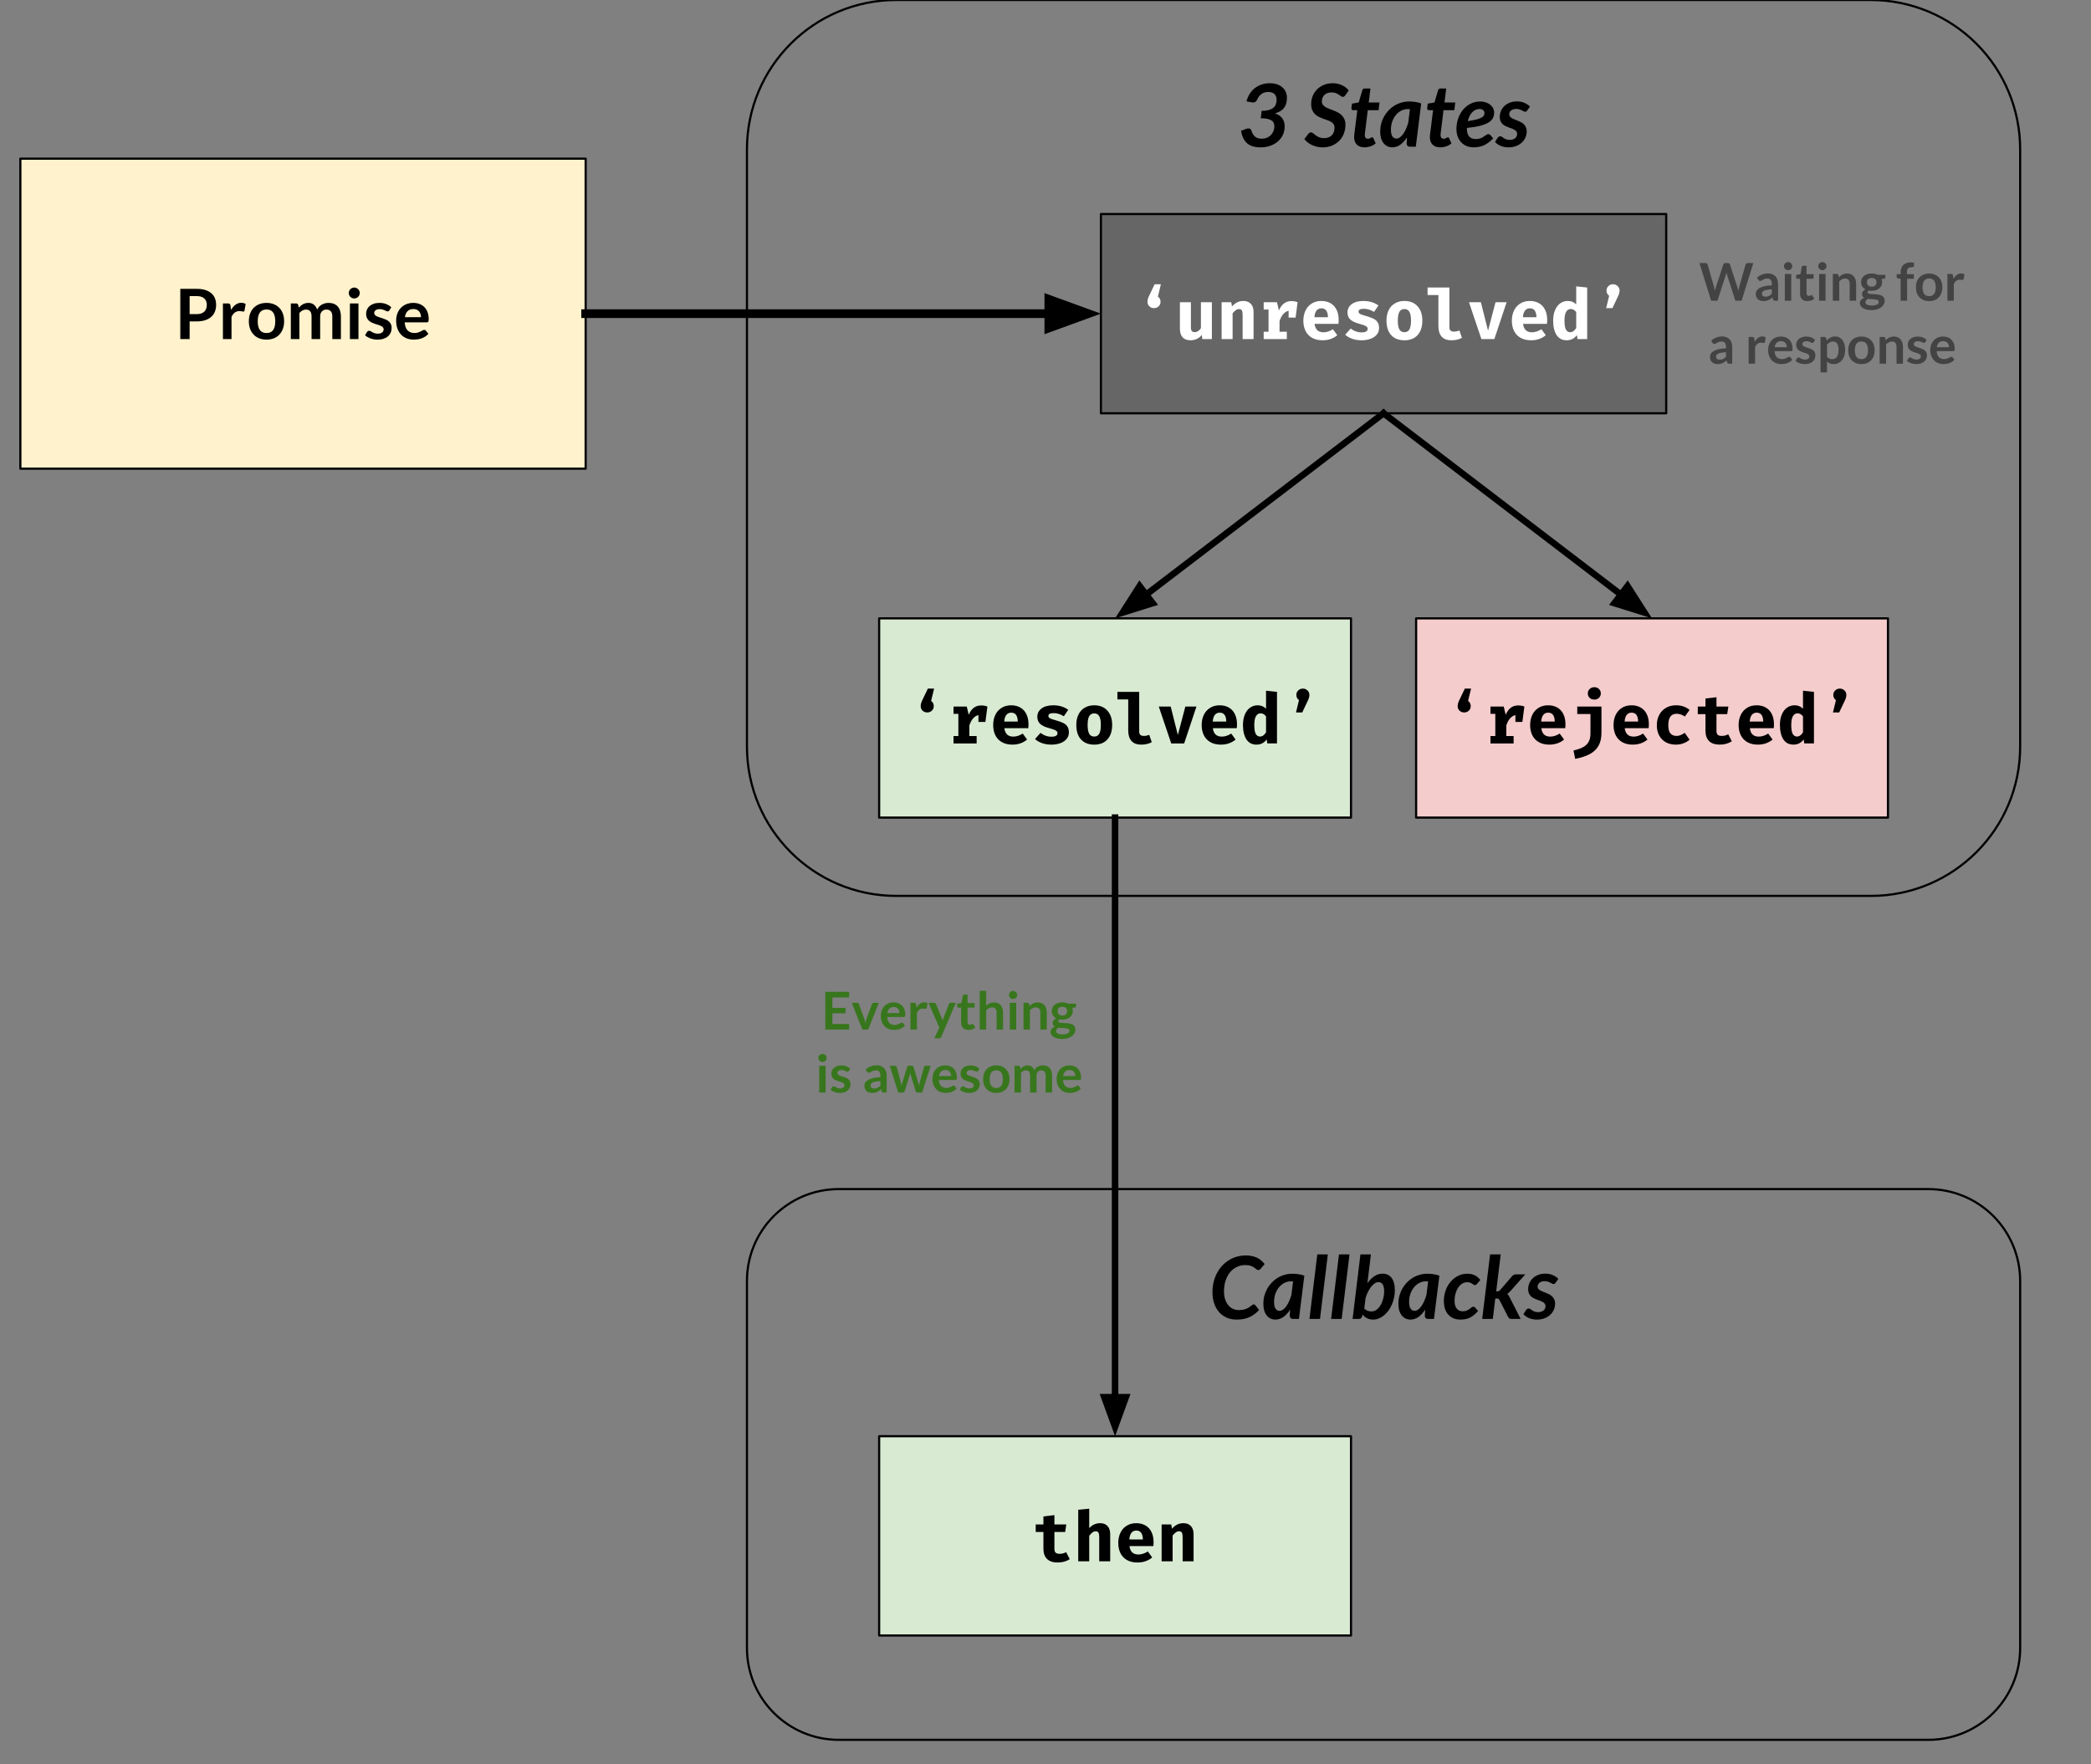 <?xml version="1.0" standalone="yes"?>

<svg version="1.1" viewBox="0.0 0.0 962.79 812.239" fill="none" stroke="none" stroke-linecap="square" stroke-miterlimit="10" xmlns="http://www.w3.org/2000/svg" xmlns:xlink="http://www.w3.org/1999/xlink"><rect x="0.0" y="0.0" width="962.79" height="812.239" fill="#808080" stroke="none"/><clipPath id="p.0"><path d="m0 0l962.79 0l0 812.239l-962.79 0l0 -812.239z" clip-rule="nonzero"></path></clipPath><g clip-path="url(#p.0)"><path fill="#000000" fill-opacity="0.0" d="m0 0l962.79 0l0 812.239l-962.79 0z" fill-rule="evenodd"></path><path fill="#000000" fill-opacity="0.0" d="m343.934 68.752l0 0c0 -37.971 30.781 -68.752 68.752 -68.752l448.732 0c18.234 0 35.721 7.243 48.615 20.137c12.893 12.894 20.137 30.381 20.137 48.615l0 275c0 37.971 -30.781 68.752 -68.752 68.752l-448.732 0c-37.971 0 -68.752 -30.781 -68.752 -68.752z" fill-rule="evenodd"></path><path stroke="#000000" stroke-width="1.0" stroke-linejoin="round" stroke-linecap="butt" d="m343.934 68.752l0 0c0 -37.971 30.781 -68.752 68.752 -68.752l448.732 0c18.234 0 35.721 7.243 48.615 20.137c12.893 12.894 20.137 30.381 20.137 48.615l0 275c0 37.971 -30.781 68.752 -68.752 68.752l-448.732 0c-37.971 0 -68.752 -30.781 -68.752 -68.752z" fill-rule="evenodd"></path><path fill="#000000" d="m584.738 38.318q1.844 0 3.297 0.516q1.453 0.5 2.453 1.406q1.016 0.891 1.547 2.125q0.531 1.219 0.531 2.625q0 1.594 -0.375 2.781q-0.375 1.172 -1.078 2.047q-0.688 0.859 -1.719 1.438q-1.016 0.578 -2.312 0.938q2.234 0.766 3.328 2.281q1.109 1.5 1.109 3.625q0 2.344 -0.906 4.172q-0.906 1.812 -2.438 3.047q-1.531 1.234 -3.516 1.891q-1.984 0.641 -4.141 0.641q-2.031 0 -3.578 -0.438q-1.531 -0.453 -2.656 -1.391q-1.109 -0.938 -1.812 -2.375q-0.688 -1.453 -1.062 -3.406l2.219 -0.859q0.594 -0.25 1.141 -0.25q0.516 0 0.859 0.203q0.359 0.203 0.5 0.609q0.312 1.0 0.734 1.734q0.422 0.719 1.0 1.219q0.578 0.484 1.328 0.719q0.766 0.234 1.766 0.234q1.391 0 2.469 -0.469q1.078 -0.484 1.812 -1.266q0.75 -0.797 1.141 -1.812q0.391 -1.031 0.391 -2.109q0 -0.812 -0.266 -1.5q-0.266 -0.703 -0.969 -1.188q-0.688 -0.484 -1.906 -0.766q-1.219 -0.297 -3.141 -0.297l0.453 -3.391q1.859 -0.016 3.172 -0.359q1.312 -0.359 2.125 -1.016q0.828 -0.656 1.188 -1.578q0.375 -0.938 0.375 -2.141q0 -1.781 -1.031 -2.703q-1.031 -0.922 -2.781 -0.922q-1.844 0 -3.156 0.969q-1.312 0.953 -1.953 2.5q-0.297 0.734 -0.766 1.062q-0.453 0.312 -1.094 0.312q-0.281 0 -0.641 -0.062l-2.438 -0.438q0.547 -2.062 1.578 -3.625q1.047 -1.578 2.453 -2.625q1.406 -1.047 3.125 -1.578q1.719 -0.531 3.641 -0.531zm34.748 5.5q-0.281 0.406 -0.562 0.594q-0.281 0.188 -0.688 0.188q-0.391 0 -0.812 -0.312q-0.422 -0.328 -1.0 -0.719q-0.578 -0.391 -1.375 -0.703q-0.781 -0.328 -1.906 -0.328q-1.094 0 -1.938 0.328q-0.844 0.312 -1.422 0.875q-0.562 0.562 -0.859 1.328q-0.281 0.75 -0.281 1.625q0 0.922 0.469 1.531q0.469 0.609 1.219 1.078q0.766 0.453 1.75 0.812q0.984 0.359 1.984 0.766q1.016 0.391 2.0 0.922q0.984 0.516 1.734 1.281q0.766 0.75 1.234 1.828q0.469 1.062 0.469 2.578q0 2.125 -0.734 4.016q-0.719 1.875 -2.094 3.281q-1.375 1.406 -3.328 2.234q-1.938 0.828 -4.375 0.828q-1.266 0 -2.484 -0.266q-1.219 -0.266 -2.312 -0.766q-1.078 -0.5 -2.0 -1.203q-0.906 -0.703 -1.594 -1.562l1.844 -2.469q0.219 -0.281 0.562 -0.453q0.344 -0.188 0.672 -0.188q0.328 0 0.625 0.203q0.312 0.188 0.688 0.484q0.375 0.281 0.797 0.641q0.438 0.344 1.0 0.641q0.562 0.281 1.25 0.484q0.703 0.203 1.625 0.203q2.266 0 3.547 -1.281q1.281 -1.281 1.281 -3.547q0 -1.0 -0.469 -1.641q-0.453 -0.641 -1.219 -1.078q-0.766 -0.438 -1.734 -0.766q-0.953 -0.328 -1.969 -0.688q-1.0 -0.375 -1.969 -0.859q-0.953 -0.5 -1.719 -1.266q-0.75 -0.781 -1.219 -1.891q-0.453 -1.125 -0.453 -2.766q0 -1.859 0.688 -3.578q0.688 -1.719 1.969 -3.031q1.281 -1.312 3.109 -2.094q1.844 -0.797 4.141 -0.797q1.172 0 2.266 0.25q1.094 0.234 2.031 0.672q0.938 0.438 1.719 1.047q0.797 0.609 1.375 1.344l-1.531 2.188zm4.014 19.531q0 -0.125 0 -0.312q0 -0.203 0.031 -0.562q0.031 -0.375 0.094 -0.984q0.078 -0.609 0.203 -1.578l1.141 -9.188l-1.953 0q-0.328 0 -0.547 -0.203q-0.203 -0.219 -0.203 -0.641q0 -0.031 0 -0.078q0.016 -0.062 0.031 -0.266q0.031 -0.219 0.078 -0.641q0.047 -0.422 0.125 -1.172l3.125 -0.547l1.641 -5.594q0.109 -0.406 0.406 -0.625q0.297 -0.219 0.703 -0.219l2.641 0l-0.797 6.453l4.969 0l-0.422 3.531l-4.984 0l-1.094 8.938q-0.109 0.812 -0.156 1.297q-0.047 0.484 -0.078 0.75q-0.031 0.266 -0.047 0.375q0 0.109 0 0.156q0 0.75 0.359 1.203q0.375 0.438 1.062 0.438q0.422 0 0.719 -0.109q0.297 -0.109 0.516 -0.234q0.219 -0.125 0.391 -0.234q0.172 -0.109 0.328 -0.109q0.219 0 0.344 0.109q0.141 0.109 0.234 0.328l1.062 2.406q-1.094 0.906 -2.438 1.359q-1.344 0.453 -2.703 0.453q-2.172 0 -3.453 -1.172q-1.266 -1.188 -1.328 -3.328zm28.399 4.188l-2.594 0q-0.906 0 -1.266 -0.422q-0.359 -0.422 -0.359 -1.062l0.156 -2.797q-1.359 2.125 -3.062 3.359q-1.688 1.219 -3.734 1.219q-1.156 0 -2.172 -0.453q-1.0 -0.469 -1.75 -1.375q-0.75 -0.906 -1.188 -2.281q-0.422 -1.375 -0.422 -3.203q0 -1.844 0.453 -3.578q0.469 -1.75 1.312 -3.281q0.844 -1.531 2.047 -2.797q1.203 -1.281 2.688 -2.203q1.5 -0.922 3.219 -1.422q1.734 -0.516 3.656 -0.516q1.375 0 2.766 0.203q1.391 0.188 2.734 0.703l-2.484 19.906zm-8.922 -3.734q0.828 0 1.609 -0.562q0.797 -0.562 1.5 -1.547q0.703 -1.0 1.297 -2.328q0.594 -1.344 1.047 -2.891l0.766 -6.203q-0.531 -0.047 -1.0 -0.047q-1.656 0 -3.078 0.766q-1.422 0.75 -2.469 2.047q-1.031 1.281 -1.625 3.0q-0.578 1.703 -0.578 3.594q0 2.172 0.672 3.172q0.688 1.0 1.859 1.0zm15.403 -0.453q0 -0.125 0 -0.312q0 -0.203 0.031 -0.562q0.031 -0.375 0.094 -0.984q0.078 -0.609 0.203 -1.578l1.141 -9.188l-1.953 0q-0.328 0 -0.547 -0.203q-0.203 -0.219 -0.203 -0.641q0 -0.031 0 -0.078q0.016 -0.062 0.031 -0.266q0.031 -0.219 0.078 -0.641q0.047 -0.422 0.125 -1.172l3.125 -0.547l1.641 -5.594q0.109 -0.406 0.406 -0.625q0.297 -0.219 0.703 -0.219l2.641 0l-0.797 6.453l4.969 0l-0.422 3.531l-4.984 0l-1.094 8.938q-0.109 0.812 -0.156 1.297q-0.047 0.484 -0.078 0.75q-0.031 0.266 -0.047 0.375q0 0.109 0 0.156q0 0.75 0.359 1.203q0.375 0.438 1.062 0.438q0.422 0 0.719 -0.109q0.297 -0.109 0.516 -0.234q0.219 -0.125 0.391 -0.234q0.172 -0.109 0.328 -0.109q0.219 0 0.344 0.109q0.141 0.109 0.234 0.328l1.062 2.406q-1.094 0.906 -2.438 1.359q-1.344 0.453 -2.703 0.453q-2.172 0 -3.453 -1.172q-1.266 -1.188 -1.328 -3.328zm29.602 -11.578q0 1.391 -0.547 2.531q-0.547 1.141 -1.969 2.047q-1.422 0.891 -3.859 1.547q-2.422 0.641 -6.188 1.016l0 0.266q0 4.844 4.109 4.844q0.875 0 1.547 -0.172q0.688 -0.172 1.188 -0.406q0.516 -0.25 0.922 -0.547q0.422 -0.297 0.766 -0.531q0.359 -0.25 0.688 -0.422q0.344 -0.172 0.75 -0.172q0.234 0 0.469 0.109q0.25 0.109 0.406 0.344l1.266 1.516q-1.062 1.062 -2.094 1.844q-1.016 0.766 -2.078 1.266q-1.047 0.5 -2.234 0.734q-1.188 0.25 -2.578 0.25q-1.797 0 -3.266 -0.609q-1.453 -0.609 -2.5 -1.719q-1.031 -1.109 -1.609 -2.672q-0.562 -1.578 -0.562 -3.516q0 -1.625 0.344 -3.172q0.359 -1.562 1.016 -2.969q0.656 -1.406 1.609 -2.578q0.969 -1.188 2.172 -2.047q1.219 -0.859 2.656 -1.328q1.453 -0.484 3.125 -0.484q1.609 0 2.812 0.469q1.219 0.453 2.031 1.188q0.812 0.719 1.203 1.625q0.406 0.891 0.406 1.75zm-6.734 -1.594q-1.0 0 -1.859 0.406q-0.859 0.406 -1.562 1.156q-0.688 0.734 -1.203 1.766q-0.5 1.031 -0.797 2.25q2.484 -0.344 3.984 -0.734q1.516 -0.406 2.344 -0.875q0.828 -0.484 1.094 -1.016q0.281 -0.547 0.281 -1.172q0 -0.297 -0.141 -0.609q-0.125 -0.328 -0.406 -0.578q-0.266 -0.25 -0.703 -0.422q-0.422 -0.172 -1.031 -0.172zm21.951 0.703q-0.219 0.312 -0.422 0.453q-0.188 0.125 -0.516 0.125q-0.344 0 -0.703 -0.203q-0.359 -0.203 -0.828 -0.453q-0.469 -0.25 -1.078 -0.438q-0.609 -0.203 -1.469 -0.203q-1.578 0 -2.422 0.719q-0.844 0.703 -0.844 1.75q0 0.625 0.344 1.062q0.359 0.422 0.922 0.75q0.562 0.312 1.281 0.594q0.719 0.266 1.469 0.578q0.766 0.297 1.484 0.688q0.719 0.391 1.281 0.953q0.562 0.562 0.906 1.359q0.359 0.781 0.359 1.875q0 1.484 -0.594 2.828q-0.594 1.344 -1.688 2.359q-1.094 1.0 -2.656 1.594q-1.562 0.578 -3.484 0.578q-0.984 0 -1.891 -0.188q-0.906 -0.188 -1.719 -0.516q-0.797 -0.344 -1.453 -0.797q-0.641 -0.469 -1.094 -1.016l1.203 -1.875q0.219 -0.344 0.516 -0.516q0.312 -0.188 0.734 -0.188q0.422 0 0.766 0.266q0.344 0.25 0.797 0.562q0.453 0.312 1.109 0.578q0.656 0.25 1.672 0.25q0.812 0 1.438 -0.219q0.641 -0.219 1.062 -0.594q0.438 -0.375 0.656 -0.875q0.219 -0.5 0.219 -1.062q0 -0.688 -0.344 -1.125q-0.328 -0.453 -0.906 -0.781q-0.562 -0.344 -1.281 -0.594q-0.719 -0.25 -1.469 -0.531q-0.75 -0.281 -1.469 -0.641q-0.703 -0.359 -1.281 -0.906q-0.562 -0.547 -0.906 -1.328q-0.344 -0.797 -0.344 -1.938q0 -1.359 0.516 -2.641q0.531 -1.297 1.531 -2.281q1.016 -1.0 2.484 -1.594q1.469 -0.609 3.375 -0.609q1.953 0 3.469 0.672q1.516 0.672 2.547 1.719l-1.281 1.797z" fill-rule="nonzero"></path><path fill="#fff2cc" d="m9.375 73.045l260.283 0l0 142.74l-260.283 0z" fill-rule="evenodd"></path><path stroke="#000000" stroke-width="1.0" stroke-linejoin="round" stroke-linecap="butt" d="m9.375 73.045l260.283 0l0 142.74l-260.283 0z" fill-rule="evenodd"></path><path fill="#000000" d="m87.314 147.994l0 8.141l-4.297 0l0 -23.141l7.531 0q2.328 0 4.016 0.547q1.703 0.547 2.797 1.531q1.109 0.969 1.625 2.328q0.531 1.359 0.531 2.969q0 1.688 -0.562 3.094q-0.547 1.391 -1.672 2.406q-1.125 1.0 -2.812 1.562q-1.672 0.562 -3.922 0.562l-3.234 0zm0 -3.359l3.234 0q1.188 0 2.062 -0.297q0.875 -0.297 1.453 -0.844q0.578 -0.562 0.859 -1.344q0.297 -0.797 0.297 -1.781q0 -0.922 -0.297 -1.672q-0.281 -0.75 -0.859 -1.281q-0.578 -0.531 -1.453 -0.812q-0.875 -0.281 -2.062 -0.281l-3.234 0l0 8.312zm15.328 11.5l0 -16.422l2.328 0q0.609 0 0.844 0.234q0.234 0.219 0.312 0.766l0.25 1.984q0.875 -1.516 2.062 -2.391q1.188 -0.891 2.656 -0.891q1.219 0 2.016 0.562l-0.516 2.953q-0.047 0.297 -0.203 0.422q-0.156 0.109 -0.438 0.109q-0.234 0 -0.656 -0.109q-0.406 -0.109 -1.109 -0.109q-1.219 0 -2.109 0.688q-0.875 0.672 -1.484 1.984l0 10.219l-3.953 0zm20.088 -16.672q1.828 0 3.328 0.594q1.5 0.594 2.547 1.688q1.062 1.078 1.641 2.656q0.578 1.562 0.578 3.5q0 1.953 -0.578 3.516q-0.578 1.562 -1.641 2.672q-1.047 1.109 -2.547 1.703q-1.5 0.578 -3.328 0.578q-1.844 0 -3.359 -0.578q-1.5 -0.594 -2.562 -1.703q-1.062 -1.109 -1.656 -2.672q-0.578 -1.562 -0.578 -3.516q0 -1.938 0.578 -3.5q0.594 -1.578 1.656 -2.656q1.062 -1.094 2.562 -1.688q1.516 -0.594 3.359 -0.594zm0 13.875q2.047 0 3.031 -1.375q0.984 -1.375 0.984 -4.031q0 -2.656 -0.984 -4.047q-0.984 -1.391 -3.031 -1.391q-2.078 0 -3.078 1.406q-0.984 1.391 -0.984 4.031q0 2.641 0.984 4.031q1.0 1.375 3.078 1.375zm11.176 2.797l0 -16.422l2.422 0q0.766 0 1.0 0.719l0.266 1.219q0.422 -0.469 0.891 -0.875q0.484 -0.406 1.016 -0.688q0.531 -0.297 1.141 -0.453q0.625 -0.172 1.359 -0.172q1.562 0 2.562 0.844q1.0 0.844 1.484 2.234q0.391 -0.828 0.969 -1.406q0.578 -0.578 1.266 -0.938q0.688 -0.375 1.453 -0.547q0.781 -0.188 1.562 -0.188q1.359 0 2.406 0.422q1.062 0.406 1.781 1.219q0.734 0.797 1.109 1.953q0.375 1.141 0.375 2.625l0 10.453l-3.953 0l0 -10.453q0 -1.562 -0.688 -2.344q-0.688 -0.797 -2.016 -0.797q-0.609 0 -1.141 0.203q-0.516 0.203 -0.906 0.594q-0.391 0.391 -0.625 0.984q-0.219 0.594 -0.219 1.359l0 10.453l-3.969 0l0 -10.453q0 -1.641 -0.656 -2.391q-0.656 -0.75 -1.953 -0.75q-0.859 0 -1.609 0.422q-0.734 0.422 -1.375 1.156l0 12.016l-3.953 0zm31.147 -16.422l0 16.422l-3.938 0l0 -16.422l3.938 0zm0.594 -4.781q0 0.516 -0.203 0.969q-0.203 0.438 -0.547 0.781q-0.344 0.328 -0.812 0.531q-0.469 0.203 -0.984 0.203q-0.516 0 -0.984 -0.203q-0.453 -0.203 -0.797 -0.531q-0.328 -0.344 -0.531 -0.781q-0.188 -0.453 -0.188 -0.969q0 -0.531 0.188 -0.984q0.203 -0.469 0.531 -0.797q0.344 -0.344 0.797 -0.547q0.469 -0.203 0.984 -0.203q0.516 0 0.984 0.203q0.469 0.203 0.812 0.547q0.344 0.328 0.547 0.797q0.203 0.453 0.203 0.984zm13.625 7.984q-0.156 0.266 -0.344 0.375q-0.172 0.094 -0.438 0.094q-0.297 0 -0.625 -0.156q-0.328 -0.172 -0.766 -0.359q-0.422 -0.203 -0.984 -0.359q-0.547 -0.172 -1.297 -0.172q-1.172 0 -1.844 0.5q-0.672 0.5 -0.672 1.297q0 0.531 0.344 0.891q0.344 0.359 0.906 0.641q0.578 0.266 1.297 0.484q0.719 0.203 1.469 0.469q0.75 0.25 1.469 0.578q0.734 0.328 1.297 0.844q0.562 0.5 0.906 1.203q0.344 0.703 0.344 1.688q0 1.188 -0.438 2.188q-0.422 1.0 -1.25 1.734q-0.828 0.719 -2.062 1.125q-1.219 0.406 -2.797 0.406q-0.859 0 -1.672 -0.156q-0.797 -0.141 -1.547 -0.406q-0.734 -0.281 -1.375 -0.641q-0.625 -0.375 -1.109 -0.812l0.906 -1.5q0.188 -0.266 0.422 -0.406q0.234 -0.156 0.609 -0.156q0.359 0 0.688 0.219q0.328 0.203 0.766 0.453q0.438 0.234 1.016 0.438q0.578 0.203 1.484 0.203q0.703 0 1.203 -0.156q0.5 -0.172 0.828 -0.438q0.328 -0.281 0.484 -0.641q0.156 -0.359 0.156 -0.75q0 -0.578 -0.344 -0.938q-0.344 -0.375 -0.922 -0.641q-0.562 -0.281 -1.297 -0.484q-0.719 -0.219 -1.484 -0.469q-0.75 -0.266 -1.484 -0.609q-0.734 -0.344 -1.297 -0.875q-0.562 -0.531 -0.906 -1.297q-0.344 -0.766 -0.344 -1.844q0 -1.016 0.391 -1.922q0.406 -0.922 1.172 -1.594q0.781 -0.688 1.938 -1.094q1.172 -0.406 2.688 -0.406q1.703 0 3.094 0.562q1.391 0.562 2.312 1.469l-0.891 1.422zm11.015 -3.453q1.562 0 2.859 0.5q1.312 0.484 2.25 1.438q0.938 0.953 1.469 2.344q0.531 1.375 0.531 3.156q0 0.453 -0.047 0.75q-0.031 0.297 -0.141 0.469q-0.094 0.156 -0.281 0.234q-0.172 0.062 -0.438 0.062l-10.156 0q0.188 2.531 1.359 3.719q1.188 1.188 3.141 1.188q0.969 0 1.656 -0.219q0.703 -0.234 1.219 -0.5q0.516 -0.281 0.906 -0.5q0.391 -0.219 0.766 -0.219q0.234 0 0.406 0.094q0.188 0.094 0.312 0.266l1.156 1.438q-0.656 0.766 -1.484 1.297q-0.812 0.516 -1.703 0.828q-0.875 0.312 -1.797 0.438q-0.922 0.125 -1.781 0.125q-1.719 0 -3.188 -0.562q-1.469 -0.562 -2.562 -1.672q-1.094 -1.125 -1.719 -2.766q-0.609 -1.641 -0.609 -3.797q0 -1.672 0.531 -3.156q0.547 -1.484 1.562 -2.578q1.016 -1.094 2.484 -1.734q1.469 -0.641 3.297 -0.641zm0.078 2.828q-1.719 0 -2.703 0.984q-0.969 0.969 -1.234 2.766l7.422 0q0 -0.766 -0.219 -1.438q-0.203 -0.688 -0.641 -1.203q-0.422 -0.516 -1.078 -0.812q-0.656 -0.297 -1.547 -0.297z" fill-rule="nonzero"></path><path fill="#666666" d="m506.909 98.541l260.283 0l0 91.748l-260.283 0z" fill-rule="evenodd"></path><path stroke="#000000" stroke-width="1.0" stroke-linejoin="round" stroke-linecap="butt" d="m506.909 98.541l260.283 0l0 91.748l-260.283 0z" fill-rule="evenodd"></path><path fill="#ffffff" d="m534.367 138.978q0 1.219 -0.875 2.062q-0.859 0.828 -2.141 0.828q-1.281 0 -2.141 -0.828q-0.859 -0.844 -0.859 -2.062q0 -0.703 0.219 -1.453q0.219 -0.75 0.797 -1.875l2.281 -4.766l2.875 0l-1.375 5.672q1.219 0.859 1.219 2.422zm13.981 11.781q0 1.188 0.422 1.688q0.438 0.484 1.312 0.484q0.766 0 1.562 -0.484q0.797 -0.5 1.312 -1.375l0 -11.922l5.047 0l0 16.984l-4.406 0l-0.234 -1.984q-0.828 1.219 -2.234 1.875q-1.406 0.656 -2.969 0.656q-2.406 0 -3.641 -1.391q-1.234 -1.391 -1.234 -3.891l0 -12.25l5.062 0l0 11.609zm14.138 -11.609l4.422 0l0.359 1.938q1.141 -1.266 2.406 -1.891q1.266 -0.625 2.859 -0.625q2.219 0 3.438 1.344q1.234 1.344 1.234 3.734l0 12.484l-5.047 0l0 -11.016q0 -1.594 -0.359 -2.203q-0.344 -0.609 -1.281 -0.609q-0.766 0 -1.484 0.5q-0.719 0.5 -1.484 1.453l0 11.875l-5.062 0l0 -16.984zm32.169 -0.516q1.531 0 2.812 0.516l-0.922 7.094l-3.203 0l0 -3.141q-1.406 0.266 -2.5 1.547q-1.094 1.281 -1.688 3.234l0 4.859l3.359 0l0 3.391l-10.656 0l0 -3.391l2.234 0l0 -10.234l-2.234 0l0 -3.359l6.109 0l0.891 3.797q0.938 -2.172 2.344 -3.234q1.406 -1.078 3.453 -1.078zm10.622 10.484q0.484 3.875 4.094 3.875q2.172 0 4.359 -1.406l2.016 2.75q-1.25 1.094 -2.984 1.719q-1.719 0.625 -3.812 0.625q-2.844 0 -4.828 -1.141q-1.984 -1.141 -3.0 -3.172q-1.0 -2.031 -1.0 -4.719q0 -2.562 0.969 -4.625q0.984 -2.062 2.859 -3.25q1.875 -1.203 4.469 -1.203q2.422 0 4.219 1.047q1.797 1.031 2.766 3.0q0.984 1.969 0.984 4.688q0 1.047 -0.109 1.812l-11.0 0zm3.141 -7.156q-1.375 0 -2.219 1.016q-0.828 1.0 -0.984 3.078l6.234 0q-0.062 -4.094 -3.031 -4.094zm18.497 11.094q1.312 0 2.062 -0.391q0.75 -0.406 0.75 -1.203q0 -0.578 -0.312 -0.922q-0.297 -0.359 -1.141 -0.688q-0.828 -0.344 -2.578 -0.828q-2.562 -0.672 -3.906 -1.859q-1.344 -1.203 -1.344 -3.312q0 -2.344 1.938 -3.812q1.938 -1.469 5.422 -1.469q4.031 0 6.875 2.078l-2.016 2.969q-2.328 -1.438 -4.703 -1.438q-1.25 0 -1.844 0.328q-0.578 0.312 -0.578 0.984q0 0.453 0.297 0.766q0.297 0.297 1.141 0.625q0.859 0.312 2.562 0.781q1.812 0.516 2.984 1.125q1.172 0.609 1.812 1.641q0.641 1.016 0.641 2.609q0 1.797 -1.094 3.078q-1.094 1.281 -2.922 1.922q-1.812 0.641 -4.016 0.641q-2.375 0 -4.297 -0.672q-1.922 -0.672 -3.266 -1.891l2.531 -2.844q2.312 1.781 5.0 1.781zm19.731 -14.484q3.875 0 6.062 2.453q2.203 2.438 2.203 6.562q0 4.297 -2.188 6.703q-2.172 2.391 -6.078 2.391q-3.891 0 -6.078 -2.375q-2.172 -2.391 -2.172 -6.688q0 -2.719 0.969 -4.75q0.984 -2.031 2.859 -3.156q1.875 -1.141 4.422 -1.141zm0 3.734q-1.562 0 -2.297 1.266q-0.734 1.266 -0.734 4.047q0 2.812 0.734 4.078q0.734 1.266 2.297 1.266q1.578 0 2.312 -1.281q0.734 -1.281 0.734 -4.094q0 -2.75 -0.734 -4.016q-0.734 -1.266 -2.312 -1.266zm20.716 8.484q0 1.891 2.172 1.891q1.188 0 2.438 -0.516l1.172 3.391q-2.047 1.125 -4.891 1.125q-2.969 0 -4.469 -1.703q-1.484 -1.719 -1.484 -4.828l0 -14.297l-4.984 0l0 -3.469l10.047 0l0 18.406zm20.7 5.344l-5.953 0l-5.734 -16.984l5.484 0l3.297 13.109l3.453 -13.109l5.109 0l-5.656 16.984zm13.216 -7.016q0.484 3.875 4.094 3.875q2.172 0 4.359 -1.406l2.016 2.75q-1.25 1.094 -2.984 1.719q-1.719 0.625 -3.812 0.625q-2.844 0 -4.828 -1.141q-1.984 -1.141 -3.0 -3.172q-1.0 -2.031 -1.0 -4.719q0 -2.562 0.969 -4.625q0.984 -2.062 2.859 -3.25q1.875 -1.203 4.469 -1.203q2.422 0 4.219 1.047q1.797 1.031 2.766 3.0q0.984 1.969 0.984 4.688q0 1.047 -0.109 1.812l-11.0 0zm3.141 -7.156q-1.375 0 -2.219 1.016q-0.828 1.0 -0.984 3.078l6.234 0q-0.062 -4.094 -3.031 -4.094zm26.388 -9.578l0 23.75l-4.469 0l-0.266 -1.859q-0.766 1.094 -1.953 1.75q-1.172 0.656 -2.75 0.656q-3.062 0 -4.656 -2.422q-1.578 -2.438 -1.578 -6.672q0 -2.625 0.828 -4.672q0.828 -2.047 2.359 -3.188q1.547 -1.156 3.594 -1.156q2.312 0 3.844 1.594l0 -8.312l5.047 0.531zm-7.547 9.891q-1.375 0 -2.141 1.297q-0.766 1.297 -0.766 4.047q0 2.953 0.688 4.156q0.688 1.188 1.938 1.188q1.594 0 2.781 -1.953l0 -7.328q-0.547 -0.703 -1.141 -1.047q-0.594 -0.359 -1.359 -0.359zm16.45 -8.484q0 -1.203 0.859 -2.047q0.875 -0.859 2.141 -0.859q1.281 0 2.141 0.859q0.875 0.844 0.875 2.047q0 0.688 -0.234 1.438q-0.219 0.75 -0.797 1.859l-2.266 4.781l-2.875 0l1.375 -5.672q-1.219 -0.891 -1.219 -2.406z" fill-rule="nonzero"></path><path fill="#000000" fill-opacity="0.0" d="m269.659 144.415l237.26 0" fill-rule="evenodd"></path><path stroke="#000000" stroke-width="4.0" stroke-linejoin="round" stroke-linecap="butt" d="m269.659 144.415l213.26 0" fill-rule="evenodd"></path><path fill="#000000" stroke="#000000" stroke-width="4.0" stroke-linecap="butt" d="m482.919 151.022l18.152 -6.607l-18.152 -6.607z" fill-rule="evenodd"></path><path fill="#d9ead3" d="m404.801 284.711l217.26 0l0 91.748l-217.26 0z" fill-rule="evenodd"></path><path stroke="#000000" stroke-width="1.0" stroke-linejoin="round" stroke-linecap="butt" d="m404.801 284.711l217.26 0l0 91.748l-217.26 0z" fill-rule="evenodd"></path><path fill="#000000" d="m429.946 325.149q0 1.219 -0.875 2.062q-0.859 0.828 -2.141 0.828q-1.281 0 -2.141 -0.828q-0.859 -0.844 -0.859 -2.062q0 -0.703 0.219 -1.453q0.219 -0.75 0.797 -1.875l2.281 -4.766l2.875 0l-1.375 5.672q1.219 0.859 1.219 2.422zm21.888 -0.344q1.531 0 2.812 0.516l-0.922 7.094l-3.203 0l0 -3.141q-1.406 0.266 -2.5 1.547q-1.094 1.281 -1.688 3.234l0 4.859l3.359 0l0 3.391l-10.656 0l0 -3.391l2.234 0l0 -10.234l-2.234 0l0 -3.359l6.109 0l0.891 3.797q0.938 -2.172 2.344 -3.234q1.406 -1.078 3.453 -1.078zm10.622 10.484q0.484 3.875 4.094 3.875q2.172 0 4.359 -1.406l2.016 2.75q-1.25 1.094 -2.984 1.719q-1.719 0.625 -3.812 0.625q-2.844 0 -4.828 -1.141q-1.984 -1.141 -3.0 -3.172q-1.0 -2.031 -1.0 -4.719q0 -2.562 0.969 -4.625q0.984 -2.062 2.859 -3.25q1.875 -1.203 4.469 -1.203q2.422 0 4.219 1.047q1.797 1.031 2.766 3.0q0.984 1.969 0.984 4.688q0 1.047 -0.109 1.812l-11.0 0zm3.141 -7.156q-1.375 0 -2.219 1.016q-0.828 1.0 -0.984 3.078l6.234 0q-0.062 -4.094 -3.031 -4.094zm18.497 11.094q1.312 0 2.062 -0.391q0.75 -0.406 0.75 -1.203q0 -0.578 -0.312 -0.922q-0.297 -0.359 -1.141 -0.688q-0.828 -0.344 -2.578 -0.828q-2.562 -0.672 -3.906 -1.859q-1.344 -1.203 -1.344 -3.312q0 -2.344 1.938 -3.812q1.938 -1.469 5.422 -1.469q4.031 0 6.875 2.078l-2.016 2.969q-2.328 -1.438 -4.703 -1.438q-1.25 0 -1.844 0.328q-0.578 0.312 -0.578 0.984q0 0.453 0.297 0.766q0.297 0.297 1.141 0.625q0.859 0.312 2.562 0.781q1.812 0.516 2.984 1.125q1.172 0.609 1.812 1.641q0.641 1.016 0.641 2.609q0 1.797 -1.094 3.078q-1.094 1.281 -2.922 1.922q-1.812 0.641 -4.016 0.641q-2.375 0 -4.297 -0.672q-1.922 -0.672 -3.266 -1.891l2.531 -2.844q2.312 1.781 5.0 1.781zm19.731 -14.484q3.875 0 6.062 2.453q2.203 2.438 2.203 6.562q0 4.297 -2.188 6.703q-2.172 2.391 -6.078 2.391q-3.891 0 -6.078 -2.375q-2.172 -2.391 -2.172 -6.688q0 -2.719 0.969 -4.75q0.984 -2.031 2.859 -3.156q1.875 -1.141 4.422 -1.141zm0 3.734q-1.562 0 -2.297 1.266q-0.734 1.266 -0.734 4.047q0 2.812 0.734 4.078q0.734 1.266 2.297 1.266q1.578 0 2.312 -1.281q0.734 -1.281 0.734 -4.094q0 -2.75 -0.734 -4.016q-0.734 -1.266 -2.312 -1.266zm20.716 8.484q0 1.891 2.172 1.891q1.188 0 2.438 -0.516l1.172 3.391q-2.047 1.125 -4.891 1.125q-2.969 0 -4.469 -1.703q-1.484 -1.719 -1.484 -4.828l0 -14.297l-4.984 0l0 -3.469l10.047 0l0 18.406zm20.7 5.344l-5.953 0l-5.734 -16.984l5.484 0l3.297 13.109l3.453 -13.109l5.109 0l-5.656 16.984zm13.216 -7.016q0.484 3.875 4.094 3.875q2.172 0 4.359 -1.406l2.016 2.75q-1.25 1.094 -2.984 1.719q-1.719 0.625 -3.812 0.625q-2.844 0 -4.828 -1.141q-1.984 -1.141 -3.0 -3.172q-1.0 -2.031 -1.0 -4.719q0 -2.562 0.969 -4.625q0.984 -2.062 2.859 -3.25q1.875 -1.203 4.469 -1.203q2.422 0 4.219 1.047q1.797 1.031 2.766 3.0q0.984 1.969 0.984 4.688q0 1.047 -0.109 1.812l-11.0 0zm3.141 -7.156q-1.375 0 -2.219 1.016q-0.828 1.0 -0.984 3.078l6.234 0q-0.062 -4.094 -3.031 -4.094zm26.388 -9.578l0 23.75l-4.469 0l-0.266 -1.859q-0.766 1.094 -1.953 1.75q-1.172 0.656 -2.75 0.656q-3.062 0 -4.656 -2.422q-1.578 -2.438 -1.578 -6.672q0 -2.625 0.828 -4.672q0.828 -2.047 2.359 -3.188q1.547 -1.156 3.594 -1.156q2.312 0 3.844 1.594l0 -8.312l5.047 0.531zm-7.547 9.891q-1.375 0 -2.141 1.297q-0.766 1.297 -0.766 4.047q0 2.953 0.688 4.156q0.688 1.188 1.938 1.188q1.594 0 2.781 -1.953l0 -7.328q-0.547 -0.703 -1.141 -1.047q-0.594 -0.359 -1.359 -0.359zm16.45 -8.484q0 -1.203 0.859 -2.047q0.875 -0.859 2.141 -0.859q1.281 0 2.141 0.859q0.875 0.844 0.875 2.047q0 0.688 -0.234 1.438q-0.219 0.75 -0.797 1.859l-2.266 4.781l-2.875 0l1.375 -5.672q-1.219 -0.891 -1.219 -2.406z" fill-rule="nonzero"></path><path fill="#f4cccc" d="m652.043 284.711l217.26 0l0 91.748l-217.26 0z" fill-rule="evenodd"></path><path stroke="#000000" stroke-width="1.0" stroke-linejoin="round" stroke-linecap="butt" d="m652.043 284.711l217.26 0l0 91.748l-217.26 0z" fill-rule="evenodd"></path><path fill="#000000" d="m677.188 325.149q0 1.219 -0.875 2.062q-0.859 0.828 -2.141 0.828q-1.281 0 -2.141 -0.828q-0.859 -0.844 -0.859 -2.062q0 -0.703 0.219 -1.453q0.219 -0.75 0.797 -1.875l2.281 -4.766l2.875 0l-1.375 5.672q1.219 0.859 1.219 2.422zm21.888 -0.344q1.531 0 2.812 0.516l-0.922 7.094l-3.203 0l0 -3.141q-1.406 0.266 -2.5 1.547q-1.094 1.281 -1.688 3.234l0 4.859l3.359 0l0 3.391l-10.656 0l0 -3.391l2.234 0l0 -10.234l-2.234 0l0 -3.359l6.109 0l0.891 3.797q0.938 -2.172 2.344 -3.234q1.406 -1.078 3.453 -1.078zm10.622 10.484q0.484 3.875 4.094 3.875q2.172 0 4.359 -1.406l2.016 2.75q-1.25 1.094 -2.984 1.719q-1.719 0.625 -3.812 0.625q-2.844 0 -4.828 -1.141q-1.984 -1.141 -3.0 -3.172q-1.0 -2.031 -1.0 -4.719q0 -2.562 0.969 -4.625q0.984 -2.062 2.859 -3.25q1.875 -1.203 4.469 -1.203q2.422 0 4.219 1.047q1.797 1.031 2.766 3.0q0.984 1.969 0.984 4.688q0 1.047 -0.109 1.812l-11.0 0zm3.141 -7.156q-1.375 0 -2.219 1.016q-0.828 1.0 -0.984 3.078l6.234 0q-0.062 -4.094 -3.031 -4.094zm21.278 -11.719q1.281 0 2.125 0.828q0.844 0.812 0.844 2.016q0 1.219 -0.844 2.047q-0.844 0.812 -2.125 0.812q-1.344 0 -2.188 -0.797q-0.828 -0.812 -0.828 -2.062q0 -1.203 0.844 -2.016q0.859 -0.828 2.172 -0.828zm3.266 20.969q0 3.609 -1.344 5.984q-1.344 2.391 -3.984 3.812q-2.641 1.422 -6.766 2.234l-0.781 -3.875q2.719 -0.609 4.391 -1.516q1.688 -0.891 2.547 -2.406q0.875 -1.516 0.875 -3.922l0 -8.922l-6.078 0l0 -3.453l11.141 0l0 12.062zm10.716 -2.094q0.484 3.875 4.094 3.875q2.172 0 4.359 -1.406l2.016 2.75q-1.25 1.094 -2.984 1.719q-1.719 0.625 -3.812 0.625q-2.844 0 -4.828 -1.141q-1.984 -1.141 -3.0 -3.172q-1.0 -2.031 -1.0 -4.719q0 -2.562 0.969 -4.625q0.984 -2.062 2.859 -3.25q1.875 -1.203 4.469 -1.203q2.422 0 4.219 1.047q1.797 1.031 2.766 3.0q0.984 1.969 0.984 4.688q0 1.047 -0.109 1.812l-11.0 0zm3.141 -7.156q-1.375 0 -2.219 1.016q-0.828 1.0 -0.984 3.078l6.234 0q-0.062 -4.094 -3.031 -4.094zm20.7 10.719q0.953 0 1.844 -0.359q0.906 -0.375 1.938 -1.078l2.234 3.188q-1.219 1.031 -2.828 1.641q-1.594 0.609 -3.484 0.609q-2.719 0 -4.688 -1.125q-1.969 -1.125 -3.031 -3.141q-1.047 -2.016 -1.047 -4.672q0 -2.656 1.094 -4.734q1.094 -2.078 3.094 -3.25q2.0 -1.188 4.688 -1.188q1.875 0 3.375 0.531q1.516 0.516 2.828 1.609l-2.172 3.031q-1.859 -1.266 -3.812 -1.266q-3.812 0 -3.812 5.266q0 2.656 0.984 3.797q1.0 1.141 2.797 1.141zm25.466 2.469q-2.391 1.531 -5.562 1.531q-3.266 0 -4.922 -1.656q-1.641 -1.672 -1.641 -4.688l0 -7.703l-3.547 0l0 -3.484l3.547 0l0 -3.688l5.062 -0.609l0 4.297l5.469 0l-0.516 3.484l-4.953 0l0 7.703q0 1.25 0.562 1.797q0.578 0.547 1.859 0.547q1.609 0 2.984 -0.766l1.656 3.234zm8.294 -6.031q0.484 3.875 4.094 3.875q2.172 0 4.359 -1.406l2.016 2.75q-1.25 1.094 -2.984 1.719q-1.719 0.625 -3.812 0.625q-2.844 0 -4.828 -1.141q-1.984 -1.141 -3.0 -3.172q-1.0 -2.031 -1.0 -4.719q0 -2.562 0.969 -4.625q0.984 -2.062 2.859 -3.25q1.875 -1.203 4.469 -1.203q2.422 0 4.219 1.047q1.797 1.031 2.766 3.0q0.984 1.969 0.984 4.688q0 1.047 -0.109 1.812l-11.0 0zm3.141 -7.156q-1.375 0 -2.219 1.016q-0.828 1.0 -0.984 3.078l6.234 0q-0.062 -4.094 -3.031 -4.094zm26.388 -9.578l0 23.75l-4.469 0l-0.266 -1.859q-0.766 1.094 -1.953 1.75q-1.172 0.656 -2.75 0.656q-3.062 0 -4.656 -2.422q-1.578 -2.438 -1.578 -6.672q0 -2.625 0.828 -4.672q0.828 -2.047 2.359 -3.188q1.547 -1.156 3.594 -1.156q2.312 0 3.844 1.594l0 -8.312l5.047 0.531zm-7.547 9.891q-1.375 0 -2.141 1.297q-0.766 1.297 -0.766 4.047q0 2.953 0.688 4.156q0.688 1.188 1.938 1.188q1.594 0 2.781 -1.953l0 -7.328q-0.547 -0.703 -1.141 -1.047q-0.594 -0.359 -1.359 -0.359zm16.45 -8.484q0 -1.203 0.859 -2.047q0.875 -0.859 2.141 -0.859q1.281 0 2.141 0.859q0.875 0.844 0.875 2.047q0 0.688 -0.234 1.438q-0.219 0.75 -0.797 1.859l-2.266 4.781l-2.875 0l1.375 -5.672q-1.219 -0.891 -1.219 -2.406z" fill-rule="nonzero"></path><path fill="#000000" fill-opacity="0.0" d="m637.051 190.289l-123.622 94.425" fill-rule="evenodd"></path><path stroke="#000000" stroke-width="3.0" stroke-linejoin="round" stroke-linecap="butt" d="m637.051 190.289l-109.318 83.499" fill-rule="evenodd"></path><path fill="#000000" stroke="#000000" stroke-width="3.0" stroke-linecap="butt" d="m524.726 269.85l-7.811 12.202l13.827 -4.326z" fill-rule="evenodd"></path><path fill="#000000" fill-opacity="0.0" d="m637.051 190.289l123.622 94.425" fill-rule="evenodd"></path><path stroke="#000000" stroke-width="3.0" stroke-linejoin="round" stroke-linecap="butt" d="m637.051 190.289l109.318 83.499" fill-rule="evenodd"></path><path fill="#000000" stroke="#000000" stroke-width="3.0" stroke-linecap="butt" d="m743.361 277.726l13.827 4.326l-7.811 -12.202z" fill-rule="evenodd"></path><path fill="#000000" fill-opacity="0.0" d="m343.934 589.767l0 0c0 -23.341 18.922 -42.263 42.263 -42.263l501.71 0c11.209 0 21.959 4.453 29.885 12.379c7.926 7.926 12.379 18.676 12.379 29.885l0 169.048c0 23.341 -18.922 42.263 -42.263 42.263l-501.71 0c-23.341 0 -42.263 -18.922 -42.263 -42.263z" fill-rule="evenodd"></path><path stroke="#000000" stroke-width="1.0" stroke-linejoin="round" stroke-linecap="butt" d="m343.934 589.767l0 0c0 -23.341 18.922 -42.263 42.263 -42.263l501.71 0c11.209 0 21.959 4.453 29.885 12.379c7.926 7.926 12.379 18.676 12.379 29.885l0 169.048c0 23.341 -18.922 42.263 -42.263 42.263l-501.71 0c-23.341 0 -42.263 -18.922 -42.263 -42.263z" fill-rule="evenodd"></path><path fill="#000000" d="m570.355 603.204q1.219 0 2.125 -0.188q0.906 -0.188 1.578 -0.484q0.672 -0.312 1.156 -0.641q0.484 -0.328 0.844 -0.625q0.359 -0.297 0.641 -0.484q0.281 -0.203 0.547 -0.203q0.25 0 0.406 0.109q0.156 0.094 0.266 0.188l1.812 2.266q-1.875 2.156 -4.422 3.312q-2.531 1.141 -5.828 1.141q-2.672 0 -4.75 -0.938q-2.078 -0.953 -3.516 -2.625q-1.438 -1.688 -2.188 -3.984q-0.75 -2.312 -0.75 -5.031q0 -2.5 0.531 -4.719q0.547 -2.234 1.547 -4.125q1.0 -1.891 2.391 -3.391q1.406 -1.5 3.109 -2.562q1.703 -1.062 3.672 -1.609q1.969 -0.562 4.109 -0.562q1.578 0 2.875 0.297q1.297 0.281 2.359 0.797q1.062 0.516 1.891 1.25q0.844 0.734 1.531 1.625l-1.797 2.172q-0.203 0.234 -0.484 0.422q-0.266 0.172 -0.656 0.172q-0.438 0 -0.844 -0.359q-0.406 -0.359 -1.016 -0.781q-0.609 -0.438 -1.578 -0.797q-0.969 -0.359 -2.547 -0.359q-2.078 0 -3.859 0.859q-1.781 0.844 -3.109 2.422q-1.312 1.578 -2.062 3.812q-0.75 2.219 -0.75 5.0q0 2.016 0.5 3.625q0.516 1.594 1.422 2.703q0.906 1.109 2.141 1.703q1.234 0.594 2.703 0.594zm27.734 4.078l-2.594 0q-0.906 0 -1.266 -0.422q-0.359 -0.422 -0.359 -1.062l0.156 -2.797q-1.359 2.125 -3.062 3.359q-1.688 1.219 -3.734 1.219q-1.156 0 -2.172 -0.453q-1.0 -0.469 -1.75 -1.375q-0.75 -0.906 -1.188 -2.281q-0.422 -1.375 -0.422 -3.203q0 -1.844 0.453 -3.578q0.469 -1.75 1.312 -3.281q0.844 -1.531 2.047 -2.797q1.203 -1.281 2.688 -2.203q1.5 -0.922 3.219 -1.422q1.734 -0.516 3.656 -0.516q1.375 0 2.766 0.203q1.391 0.188 2.734 0.703l-2.484 19.906zm-8.922 -3.734q0.828 0 1.609 -0.562q0.797 -0.562 1.5 -1.547q0.703 -1.0 1.297 -2.328q0.594 -1.344 1.047 -2.891l0.766 -6.203q-0.531 -0.047 -1.0 -0.047q-1.656 0 -3.078 0.766q-1.422 0.75 -2.469 2.047q-1.031 1.281 -1.625 3.0q-0.578 1.703 -0.578 3.594q0 2.172 0.672 3.172q0.688 1.0 1.859 1.0zm13.762 3.734l3.609 -29.719l4.859 0l-3.609 29.719l-4.859 0zm9.98 0l3.609 -29.719l4.859 0l-3.609 29.719l-4.859 0zm9.886 0l3.609 -29.719l4.828 0l-1.625 13.266q1.438 -2.031 3.203 -3.203q1.781 -1.188 3.781 -1.188q1.281 0 2.328 0.469q1.047 0.469 1.781 1.422q0.75 0.938 1.141 2.375q0.406 1.438 0.406 3.375q0 1.75 -0.359 3.438q-0.359 1.672 -1.016 3.172q-0.656 1.5 -1.578 2.766q-0.906 1.25 -2.031 2.172q-1.109 0.922 -2.391 1.438q-1.266 0.516 -2.625 0.516q-1.578 0 -2.812 -0.625q-1.219 -0.625 -2.062 -1.719l-0.156 0.688q-0.172 0.719 -0.547 1.047q-0.375 0.312 -1.203 0.312l-2.672 0zm11.875 -16.953q-0.812 0 -1.656 0.562q-0.844 0.547 -1.641 1.531q-0.781 0.984 -1.453 2.312q-0.672 1.328 -1.141 2.844l-0.609 4.906q0.688 0.734 1.562 1.047q0.875 0.297 1.734 0.297q1.328 0 2.406 -0.812q1.078 -0.828 1.844 -2.141q0.781 -1.328 1.188 -2.984q0.422 -1.656 0.422 -3.312q0 -2.156 -0.703 -3.203q-0.688 -1.047 -1.953 -1.047zm25.598 16.953l-2.594 0q-0.906 0 -1.266 -0.422q-0.359 -0.422 -0.359 -1.062l0.156 -2.797q-1.359 2.125 -3.062 3.359q-1.688 1.219 -3.734 1.219q-1.156 0 -2.172 -0.453q-1.0 -0.469 -1.75 -1.375q-0.75 -0.906 -1.188 -2.281q-0.422 -1.375 -0.422 -3.203q0 -1.844 0.453 -3.578q0.469 -1.75 1.312 -3.281q0.844 -1.531 2.047 -2.797q1.203 -1.281 2.688 -2.203q1.5 -0.922 3.219 -1.422q1.734 -0.516 3.656 -0.516q1.375 0 2.766 0.203q1.391 0.188 2.734 0.703l-2.484 19.906zm-8.922 -3.734q0.828 0 1.609 -0.562q0.797 -0.562 1.5 -1.547q0.703 -1.0 1.297 -2.328q0.594 -1.344 1.047 -2.891l0.766 -6.203q-0.531 -0.047 -1.0 -0.047q-1.656 0 -3.078 0.766q-1.422 0.75 -2.469 2.047q-1.031 1.281 -1.625 3.0q-0.578 1.703 -0.578 3.594q0 2.172 0.672 3.172q0.688 1.0 1.859 1.0zm29.231 0.094q-1.031 1.125 -1.969 1.891q-0.922 0.75 -1.891 1.219q-0.953 0.453 -2.016 0.641q-1.047 0.188 -2.312 0.188q-1.781 0 -3.188 -0.609q-1.406 -0.609 -2.391 -1.719q-0.984 -1.125 -1.5 -2.703q-0.5 -1.578 -0.5 -3.531q0 -2.5 0.797 -4.766q0.797 -2.266 2.234 -4.0q1.453 -1.734 3.422 -2.75q1.984 -1.031 4.328 -1.031q2.031 0 3.469 0.719q1.438 0.719 2.547 2.156l-1.578 1.875q-0.172 0.188 -0.406 0.344q-0.234 0.141 -0.516 0.141q-0.344 0 -0.625 -0.203q-0.266 -0.219 -0.641 -0.453q-0.375 -0.25 -0.922 -0.453q-0.547 -0.219 -1.422 -0.219q-1.141 0 -2.188 0.625q-1.047 0.625 -1.844 1.766q-0.781 1.141 -1.25 2.734q-0.469 1.594 -0.469 3.547q0 2.25 1.0 3.484q1.0 1.234 2.703 1.234q1.141 0 1.891 -0.328q0.75 -0.344 1.266 -0.719q0.516 -0.391 0.922 -0.719q0.422 -0.344 0.906 -0.344q0.234 0 0.453 0.141q0.234 0.125 0.422 0.328l1.266 1.516l0 0zm10.42 -26.078l-2.078 17.016l0.5 0q0.453 0 0.734 -0.141q0.297 -0.141 0.625 -0.516l5.438 -6.297q0.359 -0.406 0.734 -0.625q0.375 -0.234 0.969 -0.234l4.391 0l-6.766 7.609q-0.375 0.422 -0.75 0.781q-0.375 0.344 -0.797 0.609q0.375 0.281 0.625 0.688q0.25 0.406 0.484 0.875l5.078 9.953l-4.266 0q-0.547 0 -0.906 -0.203q-0.344 -0.203 -0.578 -0.672l-3.984 -7.781q-0.234 -0.469 -0.484 -0.609q-0.25 -0.141 -0.812 -0.141l-0.656 0l-1.141 9.406l-4.891 0l3.641 -29.719l4.891 0zm25.271 13.062q-0.219 0.312 -0.422 0.453q-0.188 0.125 -0.516 0.125q-0.344 0 -0.703 -0.203q-0.359 -0.203 -0.828 -0.453q-0.469 -0.25 -1.078 -0.438q-0.609 -0.203 -1.469 -0.203q-1.578 0 -2.422 0.719q-0.844 0.703 -0.844 1.75q0 0.625 0.344 1.062q0.359 0.422 0.922 0.75q0.562 0.312 1.281 0.594q0.719 0.266 1.469 0.578q0.766 0.297 1.484 0.688q0.719 0.391 1.281 0.953q0.562 0.562 0.906 1.359q0.359 0.781 0.359 1.875q0 1.484 -0.594 2.828q-0.594 1.344 -1.688 2.359q-1.094 1.0 -2.656 1.594q-1.562 0.578 -3.484 0.578q-0.984 0 -1.891 -0.188q-0.906 -0.188 -1.719 -0.516q-0.797 -0.344 -1.453 -0.797q-0.641 -0.469 -1.094 -1.016l1.203 -1.875q0.219 -0.344 0.516 -0.516q0.312 -0.188 0.734 -0.188q0.422 0 0.766 0.266q0.344 0.25 0.797 0.562q0.453 0.312 1.109 0.578q0.656 0.25 1.672 0.25q0.812 0 1.438 -0.219q0.641 -0.219 1.062 -0.594q0.438 -0.375 0.656 -0.875q0.219 -0.5 0.219 -1.062q0 -0.688 -0.344 -1.125q-0.328 -0.453 -0.906 -0.781q-0.562 -0.344 -1.281 -0.594q-0.719 -0.25 -1.469 -0.531q-0.75 -0.281 -1.469 -0.641q-0.703 -0.359 -1.281 -0.906q-0.562 -0.547 -0.906 -1.328q-0.344 -0.797 -0.344 -1.938q0 -1.359 0.516 -2.641q0.531 -1.297 1.531 -2.281q1.016 -1.0 2.484 -1.594q1.469 -0.609 3.375 -0.609q1.953 0 3.469 0.672q1.516 0.672 2.547 1.719l-1.281 1.797z" fill-rule="nonzero"></path><path fill="#d9ead3" d="m404.801 661.294l217.26 0l0 91.748l-217.26 0z" fill-rule="evenodd"></path><path stroke="#000000" stroke-width="1.0" stroke-linejoin="round" stroke-linecap="butt" d="m404.801 661.294l217.26 0l0 91.748l-217.26 0z" fill-rule="evenodd"></path><path fill="#000000" d="m492.562 717.904q-2.391 1.531 -5.562 1.531q-3.266 0 -4.922 -1.656q-1.641 -1.672 -1.641 -4.688l0 -7.703l-3.547 0l0 -3.484l3.547 0l0 -3.688l5.062 -0.609l0 4.297l5.469 0l-0.516 3.484l-4.953 0l0 7.703q0 1.25 0.562 1.797q0.578 0.547 1.859 0.547q1.609 0 2.984 -0.766l1.656 3.234zm8.966 -14.312q2.141 -2.266 4.984 -2.266q2.25 0 3.453 1.328q1.219 1.328 1.219 3.75l0 12.484l-5.047 0l0 -11.078q0 -1.531 -0.359 -2.141q-0.344 -0.609 -1.281 -0.609q-0.766 0 -1.484 0.531q-0.719 0.531 -1.484 1.547l0 11.75l-5.062 0l0 -23.75l5.062 -0.5l0 8.953zm18.528 8.281q0.484 3.875 4.094 3.875q2.172 0 4.359 -1.406l2.016 2.75q-1.25 1.094 -2.984 1.719q-1.719 0.625 -3.812 0.625q-2.844 0 -4.828 -1.141q-1.984 -1.141 -3.0 -3.172q-1.0 -2.031 -1.0 -4.719q0 -2.562 0.969 -4.625q0.984 -2.062 2.859 -3.25q1.875 -1.203 4.469 -1.203q2.422 0 4.219 1.047q1.797 1.031 2.766 3.0q0.984 1.969 0.984 4.688q0 1.047 -0.109 1.812l-11.0 0zm3.141 -7.156q-1.375 0 -2.219 1.016q-0.828 1.0 -0.984 3.078l6.234 0q-0.062 -4.094 -3.031 -4.094zm11.669 -2.812l4.422 0l0.359 1.938q1.141 -1.266 2.406 -1.891q1.266 -0.625 2.859 -0.625q2.219 0 3.438 1.344q1.234 1.344 1.234 3.734l0 12.484l-5.047 0l0 -11.016q0 -1.594 -0.359 -2.203q-0.344 -0.609 -1.281 -0.609q-0.766 0 -1.484 0.5q-0.719 0.5 -1.484 1.453l0 11.875l-5.062 0l0 -16.984z" fill-rule="nonzero"></path><path fill="#000000" fill-opacity="0.0" d="m513.43 376.459l0 284.85" fill-rule="evenodd"></path><path stroke="#000000" stroke-width="3.0" stroke-linejoin="round" stroke-linecap="butt" d="m513.43 376.459l0 266.85" fill-rule="evenodd"></path><path fill="#000000" stroke="#000000" stroke-width="3.0" stroke-linecap="butt" d="m508.475 643.31l4.955 13.614l4.955 -13.614z" fill-rule="evenodd"></path><path fill="#000000" fill-opacity="0.0" d="m360.583 412.504l152.85 0l0 134.992l-152.85 0z" fill-rule="evenodd"></path><path fill="#38761d" d="m390.971 456.681l0 2.578l-7.703 0l0 4.812l6.062 0l0 2.484l-6.062 0l0 4.906l7.703 0l0 2.578l-10.953 0l0 -17.359l10.953 0zm8.787 17.359l-2.688 0l-4.891 -12.312l2.453 0q0.328 0 0.547 0.156q0.219 0.156 0.312 0.391l2.375 6.578q0.203 0.578 0.344 1.141q0.141 0.547 0.234 1.094q0.109 -0.547 0.25 -1.094q0.141 -0.562 0.359 -1.141l2.438 -6.578q0.078 -0.234 0.297 -0.391q0.219 -0.156 0.516 -0.156l2.344 0l-4.891 12.312zm11.726 -12.5q1.172 0 2.141 0.375q0.984 0.359 1.688 1.078q0.703 0.719 1.094 1.766q0.406 1.031 0.406 2.359q0 0.328 -0.031 0.562q-0.031 0.219 -0.109 0.344q-0.078 0.125 -0.219 0.188q-0.125 0.047 -0.328 0.047l-7.609 0q0.141 1.891 1.016 2.781q0.891 0.891 2.359 0.891q0.719 0 1.234 -0.172q0.531 -0.172 0.922 -0.375q0.391 -0.203 0.688 -0.359q0.297 -0.172 0.562 -0.172q0.188 0 0.312 0.078q0.141 0.062 0.234 0.188l0.859 1.078q-0.484 0.578 -1.109 0.969q-0.609 0.391 -1.281 0.625q-0.656 0.234 -1.344 0.328q-0.688 0.109 -1.344 0.109q-1.281 0 -2.391 -0.422q-1.094 -0.438 -1.922 -1.266q-0.812 -0.844 -1.281 -2.062q-0.469 -1.234 -0.469 -2.859q0 -1.266 0.406 -2.375q0.422 -1.109 1.172 -1.922q0.766 -0.828 1.859 -1.297q1.109 -0.484 2.484 -0.484zm0.062 2.125q-1.297 0 -2.031 0.734q-0.734 0.719 -0.938 2.062l5.578 0q0 -0.562 -0.156 -1.078q-0.156 -0.516 -0.484 -0.891q-0.328 -0.391 -0.828 -0.609q-0.484 -0.219 -1.141 -0.219zm7.672 10.375l0 -12.312l1.75 0q0.453 0 0.625 0.172q0.188 0.172 0.25 0.578l0.172 1.484q0.672 -1.141 1.547 -1.797q0.891 -0.672 2.0 -0.672q0.906 0 1.516 0.422l-0.391 2.219q-0.031 0.219 -0.156 0.312q-0.125 0.094 -0.328 0.094q-0.172 0 -0.484 -0.078q-0.312 -0.094 -0.828 -0.094q-0.922 0 -1.594 0.516q-0.656 0.5 -1.109 1.484l0 7.672l-2.969 0zm14.179 3.391q-0.141 0.312 -0.344 0.469q-0.203 0.156 -0.641 0.156l-2.203 0l2.297 -4.922l-4.984 -11.406l2.594 0q0.359 0 0.547 0.172q0.203 0.172 0.297 0.375l2.625 6.391q0.141 0.312 0.234 0.656q0.094 0.328 0.172 0.656q0.094 -0.344 0.203 -0.656q0.109 -0.328 0.25 -0.672l2.469 -6.375q0.094 -0.234 0.312 -0.391q0.234 -0.156 0.5 -0.156l2.375 0l-6.703 15.703zm12.476 -3.203q-1.594 0 -2.469 -0.906q-0.859 -0.906 -0.859 -2.5l0 -6.875l-1.234 0q-0.25 0 -0.422 -0.156q-0.172 -0.156 -0.172 -0.469l0 -1.172l1.984 -0.328l0.625 -3.359q0.047 -0.234 0.219 -0.359q0.172 -0.141 0.438 -0.141l1.531 0l0 3.875l3.25 0l0 2.109l-3.25 0l0 6.672q0 0.578 0.281 0.906q0.297 0.312 0.781 0.312q0.266 0 0.453 -0.062q0.188 -0.062 0.328 -0.125q0.141 -0.078 0.25 -0.141q0.109 -0.078 0.219 -0.078q0.125 0 0.203 0.078q0.094 0.062 0.188 0.188l0.891 1.438q-0.656 0.547 -1.5 0.828q-0.828 0.266 -1.734 0.266zm5.241 -0.188l0 -17.828l2.969 0l0 6.844q0.719 -0.688 1.578 -1.094q0.875 -0.422 2.031 -0.422q1.016 0 1.797 0.344q0.781 0.344 1.297 0.969q0.516 0.609 0.781 1.469q0.281 0.844 0.281 1.875l0 7.844l-2.969 0l0 -7.844q0 -1.125 -0.531 -1.734q-0.516 -0.625 -1.547 -0.625q-0.781 0 -1.453 0.359q-0.672 0.344 -1.266 0.938l0 8.906l-2.969 0zm16.8 -12.312l0 12.312l-2.953 0l0 -12.312l2.953 0zm0.453 -3.594q0 0.391 -0.156 0.734q-0.156 0.328 -0.422 0.578q-0.25 0.25 -0.609 0.406q-0.344 0.141 -0.734 0.141q-0.391 0 -0.734 -0.141q-0.328 -0.156 -0.594 -0.406q-0.25 -0.25 -0.406 -0.578q-0.141 -0.344 -0.141 -0.734q0 -0.391 0.141 -0.734q0.156 -0.344 0.406 -0.594q0.266 -0.266 0.594 -0.406q0.344 -0.156 0.734 -0.156q0.391 0 0.734 0.156q0.359 0.141 0.609 0.406q0.266 0.25 0.422 0.594q0.156 0.344 0.156 0.734zm2.895 15.906l0 -12.312l1.812 0q0.578 0 0.766 0.547l0.203 0.969q0.375 -0.391 0.781 -0.703q0.422 -0.312 0.875 -0.531q0.469 -0.234 0.984 -0.344q0.531 -0.125 1.156 -0.125q1.016 0 1.797 0.344q0.781 0.344 1.297 0.969q0.516 0.609 0.781 1.469q0.281 0.844 0.281 1.875l0 7.844l-2.969 0l0 -7.844q0 -1.125 -0.531 -1.734q-0.516 -0.625 -1.547 -0.625q-0.781 0 -1.453 0.359q-0.672 0.344 -1.266 0.938l0 8.906l-2.969 0zm17.91 -12.531q0.797 0 1.484 0.172q0.703 0.156 1.281 0.469l3.531 0l0 1.109q0 0.266 -0.141 0.422q-0.141 0.156 -0.484 0.219l-1.109 0.203q0.125 0.312 0.188 0.672q0.062 0.344 0.062 0.719q0 0.922 -0.375 1.656q-0.359 0.734 -1.0 1.25q-0.641 0.516 -1.531 0.797q-0.875 0.281 -1.906 0.281q-0.703 0 -1.359 -0.125q-0.578 0.344 -0.578 0.781q0 0.359 0.344 0.547q0.344 0.172 0.906 0.25q0.562 0.062 1.266 0.078q0.703 0.016 1.438 0.078q0.75 0.062 1.453 0.219q0.719 0.141 1.266 0.469q0.562 0.328 0.906 0.891q0.344 0.547 0.344 1.422q0 0.812 -0.406 1.578q-0.391 0.781 -1.156 1.375q-0.766 0.594 -1.875 0.953q-1.094 0.375 -2.516 0.375q-1.406 0 -2.438 -0.266q-1.031 -0.266 -1.703 -0.719q-0.672 -0.453 -1.016 -1.047q-0.328 -0.578 -0.328 -1.219q0 -0.859 0.516 -1.438q0.531 -0.594 1.469 -0.953q-0.453 -0.25 -0.734 -0.672q-0.266 -0.422 -0.266 -1.094q0 -0.266 0.094 -0.562q0.094 -0.297 0.281 -0.578q0.203 -0.297 0.5 -0.547q0.312 -0.266 0.719 -0.469q-0.938 -0.5 -1.484 -1.344q-0.531 -0.844 -0.531 -1.969q0 -0.906 0.359 -1.641q0.375 -0.75 1.031 -1.266q0.656 -0.516 1.547 -0.797q0.891 -0.281 1.953 -0.281zm3.25 13.078q0 -0.359 -0.219 -0.578q-0.219 -0.234 -0.594 -0.359q-0.359 -0.125 -0.859 -0.188q-0.5 -0.062 -1.062 -0.094q-0.547 -0.031 -1.141 -0.047q-0.594 -0.031 -1.156 -0.109q-0.5 0.281 -0.812 0.656q-0.297 0.375 -0.297 0.875q0 0.312 0.156 0.594q0.172 0.281 0.516 0.484q0.359 0.203 0.922 0.312q0.562 0.125 1.375 0.125q0.828 0 1.422 -0.125q0.609 -0.125 1.0 -0.344q0.391 -0.219 0.562 -0.531q0.188 -0.312 0.188 -0.672zm-3.25 -7.0q0.547 0 0.953 -0.141q0.422 -0.156 0.688 -0.422q0.266 -0.266 0.406 -0.641q0.141 -0.375 0.141 -0.812q0 -0.922 -0.547 -1.453q-0.547 -0.531 -1.641 -0.531q-1.094 0 -1.641 0.531q-0.547 0.531 -0.547 1.453q0 0.422 0.141 0.797q0.141 0.375 0.406 0.656q0.266 0.266 0.672 0.422q0.422 0.141 0.969 0.141z" fill-rule="nonzero"></path><path fill="#38761d" d="m380.158 490.728l0 12.312l-2.953 0l0 -12.312l2.953 0zm0.453 -3.594q0 0.391 -0.156 0.734q-0.156 0.328 -0.422 0.578q-0.25 0.25 -0.609 0.406q-0.344 0.141 -0.734 0.141q-0.391 0 -0.734 -0.141q-0.328 -0.156 -0.594 -0.406q-0.25 -0.25 -0.406 -0.578q-0.141 -0.344 -0.141 -0.734q0 -0.391 0.141 -0.734q0.156 -0.344 0.406 -0.594q0.266 -0.266 0.594 -0.406q0.344 -0.156 0.734 -0.156q0.391 0 0.734 0.156q0.359 0.141 0.609 0.406q0.266 0.25 0.422 0.594q0.156 0.344 0.156 0.734zm10.207 6.0q-0.125 0.188 -0.25 0.266q-0.125 0.078 -0.344 0.078q-0.203 0 -0.453 -0.109q-0.25 -0.125 -0.578 -0.281q-0.312 -0.156 -0.734 -0.266q-0.406 -0.125 -0.969 -0.125q-0.875 0 -1.391 0.375q-0.5 0.375 -0.5 0.969q0 0.391 0.25 0.672q0.266 0.266 0.688 0.469q0.438 0.203 0.969 0.375q0.547 0.156 1.109 0.344q0.562 0.188 1.094 0.438q0.547 0.25 0.969 0.625q0.438 0.375 0.688 0.906q0.266 0.531 0.266 1.266q0 0.891 -0.328 1.641q-0.328 0.75 -0.953 1.297q-0.625 0.547 -1.547 0.859q-0.906 0.297 -2.094 0.297q-0.641 0 -1.25 -0.109q-0.609 -0.109 -1.172 -0.312q-0.547 -0.203 -1.031 -0.484q-0.469 -0.281 -0.828 -0.594l0.688 -1.141q0.125 -0.203 0.312 -0.312q0.188 -0.109 0.453 -0.109q0.281 0 0.516 0.156q0.25 0.156 0.578 0.344q0.328 0.172 0.766 0.328q0.438 0.156 1.109 0.156q0.531 0 0.906 -0.125q0.375 -0.125 0.625 -0.328q0.25 -0.203 0.359 -0.469q0.109 -0.266 0.109 -0.562q0 -0.422 -0.266 -0.703q-0.25 -0.281 -0.672 -0.484q-0.422 -0.203 -0.969 -0.359q-0.547 -0.172 -1.125 -0.359q-0.562 -0.188 -1.109 -0.438q-0.547 -0.266 -0.984 -0.656q-0.422 -0.406 -0.688 -0.984q-0.25 -0.578 -0.25 -1.391q0 -0.75 0.297 -1.438q0.312 -0.688 0.891 -1.188q0.578 -0.516 1.453 -0.812q0.875 -0.312 2.016 -0.312q1.266 0 2.312 0.422q1.047 0.406 1.734 1.094l-0.672 1.078zm17.464 9.906l-1.328 0q-0.422 0 -0.672 -0.125q-0.234 -0.125 -0.359 -0.516l-0.266 -0.875q-0.469 0.422 -0.922 0.75q-0.438 0.312 -0.922 0.531q-0.484 0.203 -1.031 0.312q-0.531 0.109 -1.188 0.109q-0.781 0 -1.438 -0.203q-0.656 -0.219 -1.141 -0.625q-0.469 -0.422 -0.734 -1.047q-0.266 -0.625 -0.266 -1.453q0 -0.703 0.359 -1.375q0.375 -0.688 1.219 -1.219q0.859 -0.547 2.266 -0.906q1.422 -0.375 3.531 -0.422l0 -0.719q0 -1.234 -0.531 -1.828q-0.516 -0.594 -1.516 -0.594q-0.719 0 -1.203 0.172q-0.469 0.172 -0.828 0.391q-0.359 0.203 -0.656 0.375q-0.297 0.156 -0.656 0.156q-0.297 0 -0.516 -0.156q-0.219 -0.156 -0.344 -0.375l-0.547 -0.953q2.125 -1.953 5.125 -1.953q1.078 0 1.922 0.359q0.844 0.359 1.438 0.984q0.594 0.625 0.891 1.516q0.312 0.875 0.312 1.906l0 7.781zm-5.766 -1.844q0.453 0 0.844 -0.078q0.391 -0.094 0.719 -0.266q0.344 -0.172 0.656 -0.406q0.328 -0.25 0.656 -0.594l0 -2.062q-1.297 0.047 -2.172 0.219q-0.875 0.156 -1.406 0.406q-0.516 0.25 -0.75 0.594q-0.219 0.328 -0.219 0.734q0 0.781 0.469 1.125q0.469 0.328 1.203 0.328zm7.173 -10.469l2.359 0q0.328 0 0.562 0.156q0.234 0.156 0.281 0.391l1.766 6.578q0.156 0.547 0.234 1.062q0.094 0.516 0.172 1.031q0.141 -0.516 0.281 -1.031q0.156 -0.516 0.328 -1.062l2.031 -6.594q0.078 -0.25 0.297 -0.406q0.219 -0.156 0.5 -0.156l1.312 0q0.328 0 0.531 0.156q0.219 0.156 0.297 0.406l2.016 6.719q0.156 0.516 0.281 1.0q0.125 0.484 0.25 0.984q0.078 -0.516 0.172 -1.031q0.109 -0.516 0.266 -1.078l1.828 -6.578q0.062 -0.234 0.281 -0.391q0.234 -0.156 0.531 -0.156l2.25 0l-3.906 12.312l-2.391 0q-0.375 0 -0.547 -0.531l-2.219 -7.109q-0.109 -0.344 -0.203 -0.703q-0.094 -0.359 -0.156 -0.703q-0.062 0.359 -0.156 0.719q-0.078 0.344 -0.188 0.703l-2.234 7.094q-0.172 0.531 -0.656 0.531l-2.266 0l-3.906 -12.312zm25.578 -0.188q1.172 0 2.141 0.375q0.984 0.359 1.688 1.078q0.703 0.719 1.094 1.766q0.406 1.031 0.406 2.359q0 0.328 -0.031 0.562q-0.031 0.219 -0.109 0.344q-0.078 0.125 -0.219 0.188q-0.125 0.047 -0.328 0.047l-7.609 0q0.141 1.891 1.016 2.781q0.891 0.891 2.359 0.891q0.719 0 1.234 -0.172q0.531 -0.172 0.922 -0.375q0.391 -0.203 0.688 -0.359q0.297 -0.172 0.562 -0.172q0.188 0 0.312 0.078q0.141 0.062 0.234 0.188l0.859 1.078q-0.484 0.578 -1.109 0.969q-0.609 0.391 -1.281 0.625q-0.656 0.234 -1.344 0.328q-0.688 0.109 -1.344 0.109q-1.281 0 -2.391 -0.422q-1.094 -0.438 -1.922 -1.266q-0.812 -0.844 -1.281 -2.062q-0.469 -1.234 -0.469 -2.859q0 -1.266 0.406 -2.375q0.422 -1.109 1.172 -1.922q0.766 -0.828 1.859 -1.297q1.109 -0.484 2.484 -0.484zm0.062 2.125q-1.297 0 -2.031 0.734q-0.734 0.719 -0.938 2.062l5.578 0q0 -0.562 -0.156 -1.078q-0.156 -0.516 -0.484 -0.891q-0.328 -0.391 -0.828 -0.609q-0.484 -0.219 -1.141 -0.219zm14.984 0.469q-0.125 0.188 -0.25 0.266q-0.125 0.078 -0.344 0.078q-0.203 0 -0.453 -0.109q-0.25 -0.125 -0.578 -0.281q-0.312 -0.156 -0.734 -0.266q-0.406 -0.125 -0.969 -0.125q-0.875 0 -1.391 0.375q-0.5 0.375 -0.5 0.969q0 0.391 0.25 0.672q0.266 0.266 0.688 0.469q0.438 0.203 0.969 0.375q0.547 0.156 1.109 0.344q0.562 0.188 1.094 0.438q0.547 0.25 0.969 0.625q0.438 0.375 0.688 0.906q0.266 0.531 0.266 1.266q0 0.891 -0.328 1.641q-0.328 0.75 -0.953 1.297q-0.625 0.547 -1.547 0.859q-0.906 0.297 -2.094 0.297q-0.641 0 -1.25 -0.109q-0.609 -0.109 -1.172 -0.312q-0.547 -0.203 -1.031 -0.484q-0.469 -0.281 -0.828 -0.594l0.688 -1.141q0.125 -0.203 0.312 -0.312q0.188 -0.109 0.453 -0.109q0.281 0 0.516 0.156q0.25 0.156 0.578 0.344q0.328 0.172 0.766 0.328q0.438 0.156 1.109 0.156q0.531 0 0.906 -0.125q0.375 -0.125 0.625 -0.328q0.25 -0.203 0.359 -0.469q0.109 -0.266 0.109 -0.562q0 -0.422 -0.266 -0.703q-0.25 -0.281 -0.672 -0.484q-0.422 -0.203 -0.969 -0.359q-0.547 -0.172 -1.125 -0.359q-0.562 -0.188 -1.109 -0.438q-0.547 -0.266 -0.984 -0.656q-0.422 -0.406 -0.688 -0.984q-0.25 -0.578 -0.25 -1.391q0 -0.75 0.297 -1.438q0.312 -0.688 0.891 -1.188q0.578 -0.516 1.453 -0.812q0.875 -0.312 2.016 -0.312q1.266 0 2.312 0.422q1.047 0.406 1.734 1.094l-0.672 1.078zm8.441 -2.594q1.375 0 2.5 0.453q1.125 0.438 1.906 1.25q0.797 0.812 1.219 2.0q0.438 1.172 0.438 2.609q0 1.469 -0.438 2.656q-0.422 1.172 -1.219 2.0q-0.781 0.828 -1.906 1.281q-1.125 0.438 -2.5 0.438q-1.391 0 -2.516 -0.438q-1.125 -0.453 -1.922 -1.281q-0.797 -0.828 -1.234 -2.0q-0.438 -1.188 -0.438 -2.656q0 -1.438 0.438 -2.609q0.438 -1.188 1.234 -2.0q0.797 -0.812 1.922 -1.25q1.125 -0.453 2.516 -0.453zm0 10.406q1.531 0 2.266 -1.031q0.75 -1.031 0.75 -3.031q0 -1.984 -0.75 -3.031q-0.734 -1.047 -2.266 -1.047q-1.562 0 -2.312 1.047q-0.734 1.047 -0.734 3.031q0 1.984 0.734 3.031q0.75 1.031 2.312 1.031zm8.378 2.094l0 -12.312l1.812 0q0.578 0 0.766 0.547l0.188 0.906q0.328 -0.359 0.672 -0.656q0.359 -0.297 0.766 -0.516q0.406 -0.219 0.859 -0.344q0.469 -0.125 1.016 -0.125q1.156 0 1.906 0.625q0.75 0.625 1.125 1.672q0.297 -0.609 0.719 -1.047q0.438 -0.438 0.953 -0.703q0.516 -0.281 1.094 -0.406q0.594 -0.141 1.172 -0.141q1.016 0 1.812 0.312q0.797 0.312 1.328 0.906q0.547 0.594 0.828 1.469q0.281 0.859 0.281 1.969l0 7.844l-2.969 0l0 -7.844q0 -1.172 -0.516 -1.766q-0.516 -0.594 -1.5 -0.594q-0.469 0 -0.859 0.156q-0.391 0.156 -0.688 0.453q-0.281 0.297 -0.453 0.75q-0.172 0.438 -0.172 1.0l0 7.844l-2.969 0l0 -7.844q0 -1.234 -0.5 -1.797q-0.5 -0.562 -1.469 -0.562q-0.641 0 -1.203 0.328q-0.547 0.312 -1.031 0.859l0 9.016l-2.969 0zm25.302 -12.5q1.172 0 2.141 0.375q0.984 0.359 1.688 1.078q0.703 0.719 1.094 1.766q0.406 1.031 0.406 2.359q0 0.328 -0.031 0.562q-0.031 0.219 -0.109 0.344q-0.078 0.125 -0.219 0.188q-0.125 0.047 -0.328 0.047l-7.609 0q0.141 1.891 1.016 2.781q0.891 0.891 2.359 0.891q0.719 0 1.234 -0.172q0.531 -0.172 0.922 -0.375q0.391 -0.203 0.688 -0.359q0.297 -0.172 0.562 -0.172q0.188 0 0.312 0.078q0.141 0.062 0.234 0.188l0.859 1.078q-0.484 0.578 -1.109 0.969q-0.609 0.391 -1.281 0.625q-0.656 0.234 -1.344 0.328q-0.688 0.109 -1.344 0.109q-1.281 0 -2.391 -0.422q-1.094 -0.438 -1.922 -1.266q-0.812 -0.844 -1.281 -2.062q-0.469 -1.234 -0.469 -2.859q0 -1.266 0.406 -2.375q0.422 -1.109 1.172 -1.922q0.766 -0.828 1.859 -1.297q1.109 -0.484 2.484 -0.484zm0.062 2.125q-1.297 0 -2.031 0.734q-0.734 0.719 -0.938 2.062l5.578 0q0 -0.562 -0.156 -1.078q-0.156 -0.516 -0.484 -0.891q-0.328 -0.391 -0.828 -0.609q-0.484 -0.219 -1.141 -0.219z" fill-rule="nonzero"></path><path fill="#000000" fill-opacity="0.0" d="m767.194 76.919l152.85 0l0 134.992l-152.85 0z" fill-rule="evenodd"></path><path fill="#434343" d="m782.494 121.095l2.719 0q0.422 0 0.703 0.203q0.281 0.203 0.375 0.531l2.953 10.391q0.109 0.375 0.188 0.828q0.094 0.453 0.188 0.953q0.094 -0.5 0.203 -0.953q0.109 -0.453 0.25 -0.828l3.406 -10.391q0.094 -0.266 0.375 -0.5q0.281 -0.234 0.688 -0.234l0.953 0q0.422 0 0.688 0.203q0.281 0.203 0.391 0.531l3.391 10.391q0.266 0.766 0.453 1.703q0.078 -0.469 0.172 -0.906q0.094 -0.438 0.188 -0.797l2.953 -10.391q0.078 -0.297 0.359 -0.516q0.297 -0.219 0.703 -0.219l2.531 0l-5.391 17.359l-2.906 0l-3.797 -11.859q-0.078 -0.219 -0.156 -0.484q-0.078 -0.266 -0.141 -0.562q-0.078 0.297 -0.156 0.562q-0.078 0.266 -0.141 0.484l-3.828 11.859l-2.922 0l-5.391 -17.359zm36.21 17.359l-1.328 0q-0.422 0 -0.672 -0.125q-0.234 -0.125 -0.359 -0.516l-0.266 -0.875q-0.469 0.422 -0.922 0.75q-0.438 0.312 -0.922 0.531q-0.484 0.203 -1.031 0.312q-0.531 0.109 -1.188 0.109q-0.781 0 -1.438 -0.203q-0.656 -0.219 -1.141 -0.625q-0.469 -0.422 -0.734 -1.047q-0.266 -0.625 -0.266 -1.453q0 -0.703 0.359 -1.375q0.375 -0.688 1.219 -1.219q0.859 -0.547 2.266 -0.906q1.422 -0.375 3.531 -0.422l0 -0.719q0 -1.234 -0.531 -1.828q-0.516 -0.594 -1.516 -0.594q-0.719 0 -1.203 0.172q-0.469 0.172 -0.828 0.391q-0.359 0.203 -0.656 0.375q-0.297 0.156 -0.656 0.156q-0.297 0 -0.516 -0.156q-0.219 -0.156 -0.344 -0.375l-0.547 -0.953q2.125 -1.953 5.125 -1.953q1.078 0 1.922 0.359q0.844 0.359 1.438 0.984q0.594 0.625 0.891 1.516q0.312 0.875 0.312 1.906l0 7.781zm-5.766 -1.844q0.453 0 0.844 -0.078q0.391 -0.094 0.719 -0.266q0.344 -0.172 0.656 -0.406q0.328 -0.25 0.656 -0.594l0 -2.062q-1.297 0.047 -2.172 0.219q-0.875 0.156 -1.406 0.406q-0.516 0.25 -0.75 0.594q-0.219 0.328 -0.219 0.734q0 0.781 0.469 1.125q0.469 0.328 1.203 0.328zm11.83 -10.469l0 12.312l-2.953 0l0 -12.312l2.953 0zm0.453 -3.594q0 0.391 -0.156 0.734q-0.156 0.328 -0.422 0.578q-0.25 0.25 -0.609 0.406q-0.344 0.141 -0.734 0.141q-0.391 0 -0.734 -0.141q-0.328 -0.156 -0.594 -0.406q-0.25 -0.25 -0.406 -0.578q-0.141 -0.344 -0.141 -0.734q0 -0.391 0.141 -0.734q0.156 -0.344 0.406 -0.594q0.266 -0.266 0.594 -0.406q0.344 -0.156 0.734 -0.156q0.391 0 0.734 0.156q0.359 0.141 0.609 0.406q0.266 0.25 0.422 0.594q0.156 0.344 0.156 0.734zm6.942 16.094q-1.594 0 -2.469 -0.906q-0.859 -0.906 -0.859 -2.5l0 -6.875l-1.234 0q-0.25 0 -0.422 -0.156q-0.172 -0.156 -0.172 -0.469l0 -1.172l1.984 -0.328l0.625 -3.359q0.047 -0.234 0.219 -0.359q0.172 -0.141 0.438 -0.141l1.531 0l0 3.875l3.25 0l0 2.109l-3.25 0l0 6.672q0 0.578 0.281 0.906q0.297 0.312 0.781 0.312q0.266 0 0.453 -0.062q0.188 -0.062 0.328 -0.125q0.141 -0.078 0.25 -0.141q0.109 -0.078 0.219 -0.078q0.125 0 0.203 0.078q0.094 0.062 0.188 0.188l0.891 1.438q-0.656 0.547 -1.5 0.828q-0.828 0.266 -1.734 0.266zm8.397 -12.5l0 12.312l-2.953 0l0 -12.312l2.953 0zm0.453 -3.594q0 0.391 -0.156 0.734q-0.156 0.328 -0.422 0.578q-0.25 0.25 -0.609 0.406q-0.344 0.141 -0.734 0.141q-0.391 0 -0.734 -0.141q-0.328 -0.156 -0.594 -0.406q-0.25 -0.25 -0.406 -0.578q-0.141 -0.344 -0.141 -0.734q0 -0.391 0.141 -0.734q0.156 -0.344 0.406 -0.594q0.266 -0.266 0.594 -0.406q0.344 -0.156 0.734 -0.156q0.391 0 0.734 0.156q0.359 0.141 0.609 0.406q0.266 0.25 0.422 0.594q0.156 0.344 0.156 0.734zm2.895 15.906l0 -12.312l1.812 0q0.578 0 0.766 0.547l0.203 0.969q0.375 -0.391 0.781 -0.703q0.422 -0.312 0.875 -0.531q0.469 -0.234 0.984 -0.344q0.531 -0.125 1.156 -0.125q1.016 0 1.797 0.344q0.781 0.344 1.297 0.969q0.516 0.609 0.781 1.469q0.281 0.844 0.281 1.875l0 7.844l-2.969 0l0 -7.844q0 -1.125 -0.531 -1.734q-0.516 -0.625 -1.547 -0.625q-0.781 0 -1.453 0.359q-0.672 0.344 -1.266 0.938l0 8.906l-2.969 0zm17.91 -12.531q0.797 0 1.484 0.172q0.703 0.156 1.281 0.469l3.531 0l0 1.109q0 0.266 -0.141 0.422q-0.141 0.156 -0.484 0.219l-1.109 0.203q0.125 0.312 0.188 0.672q0.062 0.344 0.062 0.719q0 0.922 -0.375 1.656q-0.359 0.734 -1.0 1.25q-0.641 0.516 -1.531 0.797q-0.875 0.281 -1.906 0.281q-0.703 0 -1.359 -0.125q-0.578 0.344 -0.578 0.781q0 0.359 0.344 0.547q0.344 0.172 0.906 0.25q0.562 0.062 1.266 0.078q0.703 0.016 1.438 0.078q0.75 0.062 1.453 0.219q0.719 0.141 1.266 0.469q0.562 0.328 0.906 0.891q0.344 0.547 0.344 1.422q0 0.812 -0.406 1.578q-0.391 0.781 -1.156 1.375q-0.766 0.594 -1.875 0.953q-1.094 0.375 -2.516 0.375q-1.406 0 -2.438 -0.266q-1.031 -0.266 -1.703 -0.719q-0.672 -0.453 -1.016 -1.047q-0.328 -0.578 -0.328 -1.219q0 -0.859 0.516 -1.438q0.531 -0.594 1.469 -0.953q-0.453 -0.25 -0.734 -0.672q-0.266 -0.422 -0.266 -1.094q0 -0.266 0.094 -0.562q0.094 -0.297 0.281 -0.578q0.203 -0.297 0.5 -0.547q0.312 -0.266 0.719 -0.469q-0.938 -0.5 -1.484 -1.344q-0.531 -0.844 -0.531 -1.969q0 -0.906 0.359 -1.641q0.375 -0.75 1.031 -1.266q0.656 -0.516 1.547 -0.797q0.891 -0.281 1.953 -0.281zm3.25 13.078q0 -0.359 -0.219 -0.578q-0.219 -0.234 -0.594 -0.359q-0.359 -0.125 -0.859 -0.188q-0.5 -0.062 -1.062 -0.094q-0.547 -0.031 -1.141 -0.047q-0.594 -0.031 -1.156 -0.109q-0.5 0.281 -0.812 0.656q-0.297 0.375 -0.297 0.875q0 0.312 0.156 0.594q0.172 0.281 0.516 0.484q0.359 0.203 0.922 0.312q0.562 0.125 1.375 0.125q0.828 0 1.422 -0.125q0.609 -0.125 1.0 -0.344q0.391 -0.219 0.562 -0.531q0.188 -0.312 0.188 -0.672zm-3.25 -7.0q0.547 0 0.953 -0.141q0.422 -0.156 0.688 -0.422q0.266 -0.266 0.406 -0.641q0.141 -0.375 0.141 -0.812q0 -0.922 -0.547 -1.453q-0.547 -0.531 -1.641 -0.531q-1.094 0 -1.641 0.531q-0.547 0.531 -0.547 1.453q0 0.422 0.141 0.797q0.141 0.375 0.406 0.656q0.266 0.266 0.672 0.422q0.422 0.141 0.969 0.141zm13.318 6.453l0 -10.078l-1.062 -0.172q-0.344 -0.062 -0.562 -0.234q-0.203 -0.188 -0.203 -0.5l0 -1.219l1.828 0l0 -0.906q0 -1.062 0.312 -1.906q0.328 -0.844 0.922 -1.422q0.594 -0.594 1.438 -0.906q0.859 -0.312 1.922 -0.312q0.859 0 1.594 0.234l-0.062 1.484q-0.031 0.344 -0.328 0.438q-0.297 0.078 -0.688 0.078q-0.531 0 -0.953 0.125q-0.406 0.109 -0.703 0.391q-0.281 0.281 -0.438 0.75q-0.141 0.453 -0.141 1.141l0 0.812l3.203 0l0 2.109l-3.109 0l0 10.094l-2.969 0zm13.146 -12.5q1.375 0 2.5 0.453q1.125 0.438 1.906 1.25q0.797 0.812 1.219 2.0q0.438 1.172 0.438 2.609q0 1.469 -0.438 2.656q-0.422 1.172 -1.219 2.0q-0.781 0.828 -1.906 1.281q-1.125 0.438 -2.5 0.438q-1.391 0 -2.516 -0.438q-1.125 -0.453 -1.922 -1.281q-0.797 -0.828 -1.234 -2.0q-0.438 -1.188 -0.438 -2.656q0 -1.438 0.438 -2.609q0.438 -1.188 1.234 -2.0q0.797 -0.812 1.922 -1.25q1.125 -0.453 2.516 -0.453zm0 10.406q1.531 0 2.266 -1.031q0.75 -1.031 0.75 -3.031q0 -1.984 -0.75 -3.031q-0.734 -1.047 -2.266 -1.047q-1.562 0 -2.312 1.047q-0.734 1.047 -0.734 3.031q0 1.984 0.734 3.031q0.75 1.031 2.312 1.031zm8.378 2.094l0 -12.312l1.75 0q0.453 0 0.625 0.172q0.188 0.172 0.25 0.578l0.172 1.484q0.672 -1.141 1.547 -1.797q0.891 -0.672 2.0 -0.672q0.906 0 1.516 0.422l-0.391 2.219q-0.031 0.219 -0.156 0.312q-0.125 0.094 -0.328 0.094q-0.172 0 -0.484 -0.078q-0.312 -0.094 -0.828 -0.094q-0.922 0 -1.594 0.516q-0.656 0.5 -1.109 1.484l0 7.672l-2.969 0z" fill-rule="nonzero"></path><path fill="#434343" d="m797.607 167.455l-1.328 0q-0.422 0 -0.672 -0.125q-0.234 -0.125 -0.359 -0.516l-0.266 -0.875q-0.469 0.422 -0.922 0.75q-0.438 0.312 -0.922 0.531q-0.484 0.203 -1.031 0.312q-0.531 0.109 -1.188 0.109q-0.781 0 -1.438 -0.203q-0.656 -0.219 -1.141 -0.625q-0.469 -0.422 -0.734 -1.047q-0.266 -0.625 -0.266 -1.453q0 -0.703 0.359 -1.375q0.375 -0.688 1.219 -1.219q0.859 -0.547 2.266 -0.906q1.422 -0.375 3.531 -0.422l0 -0.719q0 -1.234 -0.531 -1.828q-0.516 -0.594 -1.516 -0.594q-0.719 0 -1.203 0.172q-0.469 0.172 -0.828 0.391q-0.359 0.203 -0.656 0.375q-0.297 0.156 -0.656 0.156q-0.297 0 -0.516 -0.156q-0.219 -0.156 -0.344 -0.375l-0.547 -0.953q2.125 -1.953 5.125 -1.953q1.078 0 1.922 0.359q0.844 0.359 1.438 0.984q0.594 0.625 0.891 1.516q0.312 0.875 0.312 1.906l0 7.781zm-5.766 -1.844q0.453 0 0.844 -0.078q0.391 -0.094 0.719 -0.266q0.344 -0.172 0.656 -0.406q0.328 -0.25 0.656 -0.594l0 -2.062q-1.297 0.047 -2.172 0.219q-0.875 0.156 -1.406 0.406q-0.516 0.25 -0.75 0.594q-0.219 0.328 -0.219 0.734q0 0.781 0.469 1.125q0.469 0.328 1.203 0.328zm13.305 1.844l0 -12.312l1.75 0q0.453 0 0.625 0.172q0.188 0.172 0.25 0.578l0.172 1.484q0.672 -1.141 1.547 -1.797q0.891 -0.672 2.0 -0.672q0.906 0 1.516 0.422l-0.391 2.219q-0.031 0.219 -0.156 0.312q-0.125 0.094 -0.328 0.094q-0.172 0 -0.484 -0.078q-0.312 -0.094 -0.828 -0.094q-0.922 0 -1.594 0.516q-0.656 0.5 -1.109 1.484l0 7.672l-2.969 0zm14.898 -12.5q1.172 0 2.141 0.375q0.984 0.359 1.688 1.078q0.703 0.719 1.094 1.766q0.406 1.031 0.406 2.359q0 0.328 -0.031 0.562q-0.031 0.219 -0.109 0.344q-0.078 0.125 -0.219 0.188q-0.125 0.047 -0.328 0.047l-7.609 0q0.141 1.891 1.016 2.781q0.891 0.891 2.359 0.891q0.719 0 1.234 -0.172q0.531 -0.172 0.922 -0.375q0.391 -0.203 0.688 -0.359q0.297 -0.172 0.562 -0.172q0.188 0 0.312 0.078q0.141 0.062 0.234 0.188l0.859 1.078q-0.484 0.578 -1.109 0.969q-0.609 0.391 -1.281 0.625q-0.656 0.234 -1.344 0.328q-0.688 0.109 -1.344 0.109q-1.281 0 -2.391 -0.422q-1.094 -0.438 -1.922 -1.266q-0.812 -0.844 -1.281 -2.062q-0.469 -1.234 -0.469 -2.859q0 -1.266 0.406 -2.375q0.422 -1.109 1.172 -1.922q0.766 -0.828 1.859 -1.297q1.109 -0.484 2.484 -0.484zm0.062 2.125q-1.297 0 -2.031 0.734q-0.734 0.719 -0.938 2.062l5.578 0q0 -0.562 -0.156 -1.078q-0.156 -0.516 -0.484 -0.891q-0.328 -0.391 -0.828 -0.609q-0.484 -0.219 -1.141 -0.219zm14.984 0.469q-0.125 0.188 -0.25 0.266q-0.125 0.078 -0.344 0.078q-0.203 0 -0.453 -0.109q-0.25 -0.125 -0.578 -0.281q-0.312 -0.156 -0.734 -0.266q-0.406 -0.125 -0.969 -0.125q-0.875 0 -1.391 0.375q-0.5 0.375 -0.5 0.969q0 0.391 0.25 0.672q0.266 0.266 0.688 0.469q0.438 0.203 0.969 0.375q0.547 0.156 1.109 0.344q0.562 0.188 1.094 0.438q0.547 0.25 0.969 0.625q0.438 0.375 0.688 0.906q0.266 0.531 0.266 1.266q0 0.891 -0.328 1.641q-0.328 0.75 -0.953 1.297q-0.625 0.547 -1.547 0.859q-0.906 0.297 -2.094 0.297q-0.641 0 -1.25 -0.109q-0.609 -0.109 -1.172 -0.312q-0.547 -0.203 -1.031 -0.484q-0.469 -0.281 -0.828 -0.594l0.688 -1.141q0.125 -0.203 0.312 -0.312q0.188 -0.109 0.453 -0.109q0.281 0 0.516 0.156q0.25 0.156 0.578 0.344q0.328 0.172 0.766 0.328q0.438 0.156 1.109 0.156q0.531 0 0.906 -0.125q0.375 -0.125 0.625 -0.328q0.25 -0.203 0.359 -0.469q0.109 -0.266 0.109 -0.562q0 -0.422 -0.266 -0.703q-0.25 -0.281 -0.672 -0.484q-0.422 -0.203 -0.969 -0.359q-0.547 -0.172 -1.125 -0.359q-0.562 -0.188 -1.109 -0.438q-0.547 -0.266 -0.984 -0.656q-0.422 -0.406 -0.688 -0.984q-0.25 -0.578 -0.25 -1.391q0 -0.75 0.297 -1.438q0.312 -0.688 0.891 -1.188q0.578 -0.516 1.453 -0.812q0.875 -0.312 2.016 -0.312q1.266 0 2.312 0.422q1.047 0.406 1.734 1.094l-0.672 1.078zm3.176 13.922l0 -16.328l1.812 0q0.297 0 0.5 0.141q0.203 0.125 0.266 0.406l0.234 1.141q0.75 -0.859 1.703 -1.391q0.969 -0.531 2.266 -0.531q1.016 0 1.844 0.422q0.844 0.422 1.438 1.219q0.609 0.797 0.938 1.969q0.328 1.172 0.328 2.688q0 1.375 -0.375 2.562q-0.359 1.172 -1.062 2.031q-0.688 0.859 -1.672 1.359q-0.969 0.484 -2.172 0.484q-1.047 0 -1.781 -0.312q-0.719 -0.328 -1.297 -0.891l0 5.031l-2.969 0zm5.766 -14.219q-0.922 0 -1.578 0.391q-0.656 0.391 -1.219 1.094l0 5.531q0.5 0.625 1.094 0.875q0.594 0.234 1.281 0.234q0.672 0 1.219 -0.25q0.547 -0.25 0.922 -0.766q0.375 -0.516 0.578 -1.297q0.219 -0.797 0.219 -1.859q0 -1.078 -0.188 -1.828q-0.172 -0.75 -0.5 -1.219q-0.312 -0.469 -0.781 -0.688q-0.453 -0.219 -1.047 -0.219zm13.072 -2.297q1.375 0 2.5 0.453q1.125 0.438 1.906 1.25q0.797 0.812 1.219 2.0q0.438 1.172 0.438 2.609q0 1.469 -0.438 2.656q-0.422 1.172 -1.219 2.0q-0.781 0.828 -1.906 1.281q-1.125 0.438 -2.5 0.438q-1.391 0 -2.516 -0.438q-1.125 -0.453 -1.922 -1.281q-0.797 -0.828 -1.234 -2.0q-0.438 -1.188 -0.438 -2.656q0 -1.438 0.438 -2.609q0.438 -1.188 1.234 -2.0q0.797 -0.812 1.922 -1.25q1.125 -0.453 2.516 -0.453zm0 10.406q1.531 0 2.266 -1.031q0.75 -1.031 0.75 -3.031q0 -1.984 -0.75 -3.031q-0.734 -1.047 -2.266 -1.047q-1.562 0 -2.312 1.047q-0.734 1.047 -0.734 3.031q0 1.984 0.734 3.031q0.75 1.031 2.312 1.031zm8.378 2.094l0 -12.312l1.812 0q0.578 0 0.766 0.547l0.203 0.969q0.375 -0.391 0.781 -0.703q0.422 -0.312 0.875 -0.531q0.469 -0.234 0.984 -0.344q0.531 -0.125 1.156 -0.125q1.016 0 1.797 0.344q0.781 0.344 1.297 0.969q0.516 0.609 0.781 1.469q0.281 0.844 0.281 1.875l0 7.844l-2.969 0l0 -7.844q0 -1.125 -0.531 -1.734q-0.516 -0.625 -1.547 -0.625q-0.781 0 -1.453 0.359q-0.672 0.344 -1.266 0.938l0 8.906l-2.969 0zm20.957 -9.906q-0.125 0.188 -0.25 0.266q-0.125 0.078 -0.344 0.078q-0.203 0 -0.453 -0.109q-0.25 -0.125 -0.578 -0.281q-0.312 -0.156 -0.734 -0.266q-0.406 -0.125 -0.969 -0.125q-0.875 0 -1.391 0.375q-0.5 0.375 -0.5 0.969q0 0.391 0.25 0.672q0.266 0.266 0.688 0.469q0.438 0.203 0.969 0.375q0.547 0.156 1.109 0.344q0.562 0.188 1.094 0.438q0.547 0.25 0.969 0.625q0.438 0.375 0.688 0.906q0.266 0.531 0.266 1.266q0 0.891 -0.328 1.641q-0.328 0.75 -0.953 1.297q-0.625 0.547 -1.547 0.859q-0.906 0.297 -2.094 0.297q-0.641 0 -1.25 -0.109q-0.609 -0.109 -1.172 -0.312q-0.547 -0.203 -1.031 -0.484q-0.469 -0.281 -0.828 -0.594l0.688 -1.141q0.125 -0.203 0.312 -0.312q0.188 -0.109 0.453 -0.109q0.281 0 0.516 0.156q0.25 0.156 0.578 0.344q0.328 0.172 0.766 0.328q0.438 0.156 1.109 0.156q0.531 0 0.906 -0.125q0.375 -0.125 0.625 -0.328q0.25 -0.203 0.359 -0.469q0.109 -0.266 0.109 -0.562q0 -0.422 -0.266 -0.703q-0.25 -0.281 -0.672 -0.484q-0.422 -0.203 -0.969 -0.359q-0.547 -0.172 -1.125 -0.359q-0.562 -0.188 -1.109 -0.438q-0.547 -0.266 -0.984 -0.656q-0.422 -0.406 -0.688 -0.984q-0.25 -0.578 -0.25 -1.391q0 -0.75 0.297 -1.438q0.312 -0.688 0.891 -1.188q0.578 -0.516 1.453 -0.812q0.875 -0.312 2.016 -0.312q1.266 0 2.312 0.422q1.047 0.406 1.734 1.094l-0.672 1.078zm8.269 -2.594q1.172 0 2.141 0.375q0.984 0.359 1.688 1.078q0.703 0.719 1.094 1.766q0.406 1.031 0.406 2.359q0 0.328 -0.031 0.562q-0.031 0.219 -0.109 0.344q-0.078 0.125 -0.219 0.188q-0.125 0.047 -0.328 0.047l-7.609 0q0.141 1.891 1.016 2.781q0.891 0.891 2.359 0.891q0.719 0 1.234 -0.172q0.531 -0.172 0.922 -0.375q0.391 -0.203 0.688 -0.359q0.297 -0.172 0.562 -0.172q0.188 0 0.312 0.078q0.141 0.062 0.234 0.188l0.859 1.078q-0.484 0.578 -1.109 0.969q-0.609 0.391 -1.281 0.625q-0.656 0.234 -1.344 0.328q-0.688 0.109 -1.344 0.109q-1.281 0 -2.391 -0.422q-1.094 -0.438 -1.922 -1.266q-0.812 -0.844 -1.281 -2.062q-0.469 -1.234 -0.469 -2.859q0 -1.266 0.406 -2.375q0.422 -1.109 1.172 -1.922q0.766 -0.828 1.859 -1.297q1.109 -0.484 2.484 -0.484zm0.062 2.125q-1.297 0 -2.031 0.734q-0.734 0.719 -0.938 2.062l5.578 0q0 -0.562 -0.156 -1.078q-0.156 -0.516 -0.484 -0.891q-0.328 -0.391 -0.828 -0.609q-0.484 -0.219 -1.141 -0.219z" fill-rule="nonzero"></path></g></svg>


